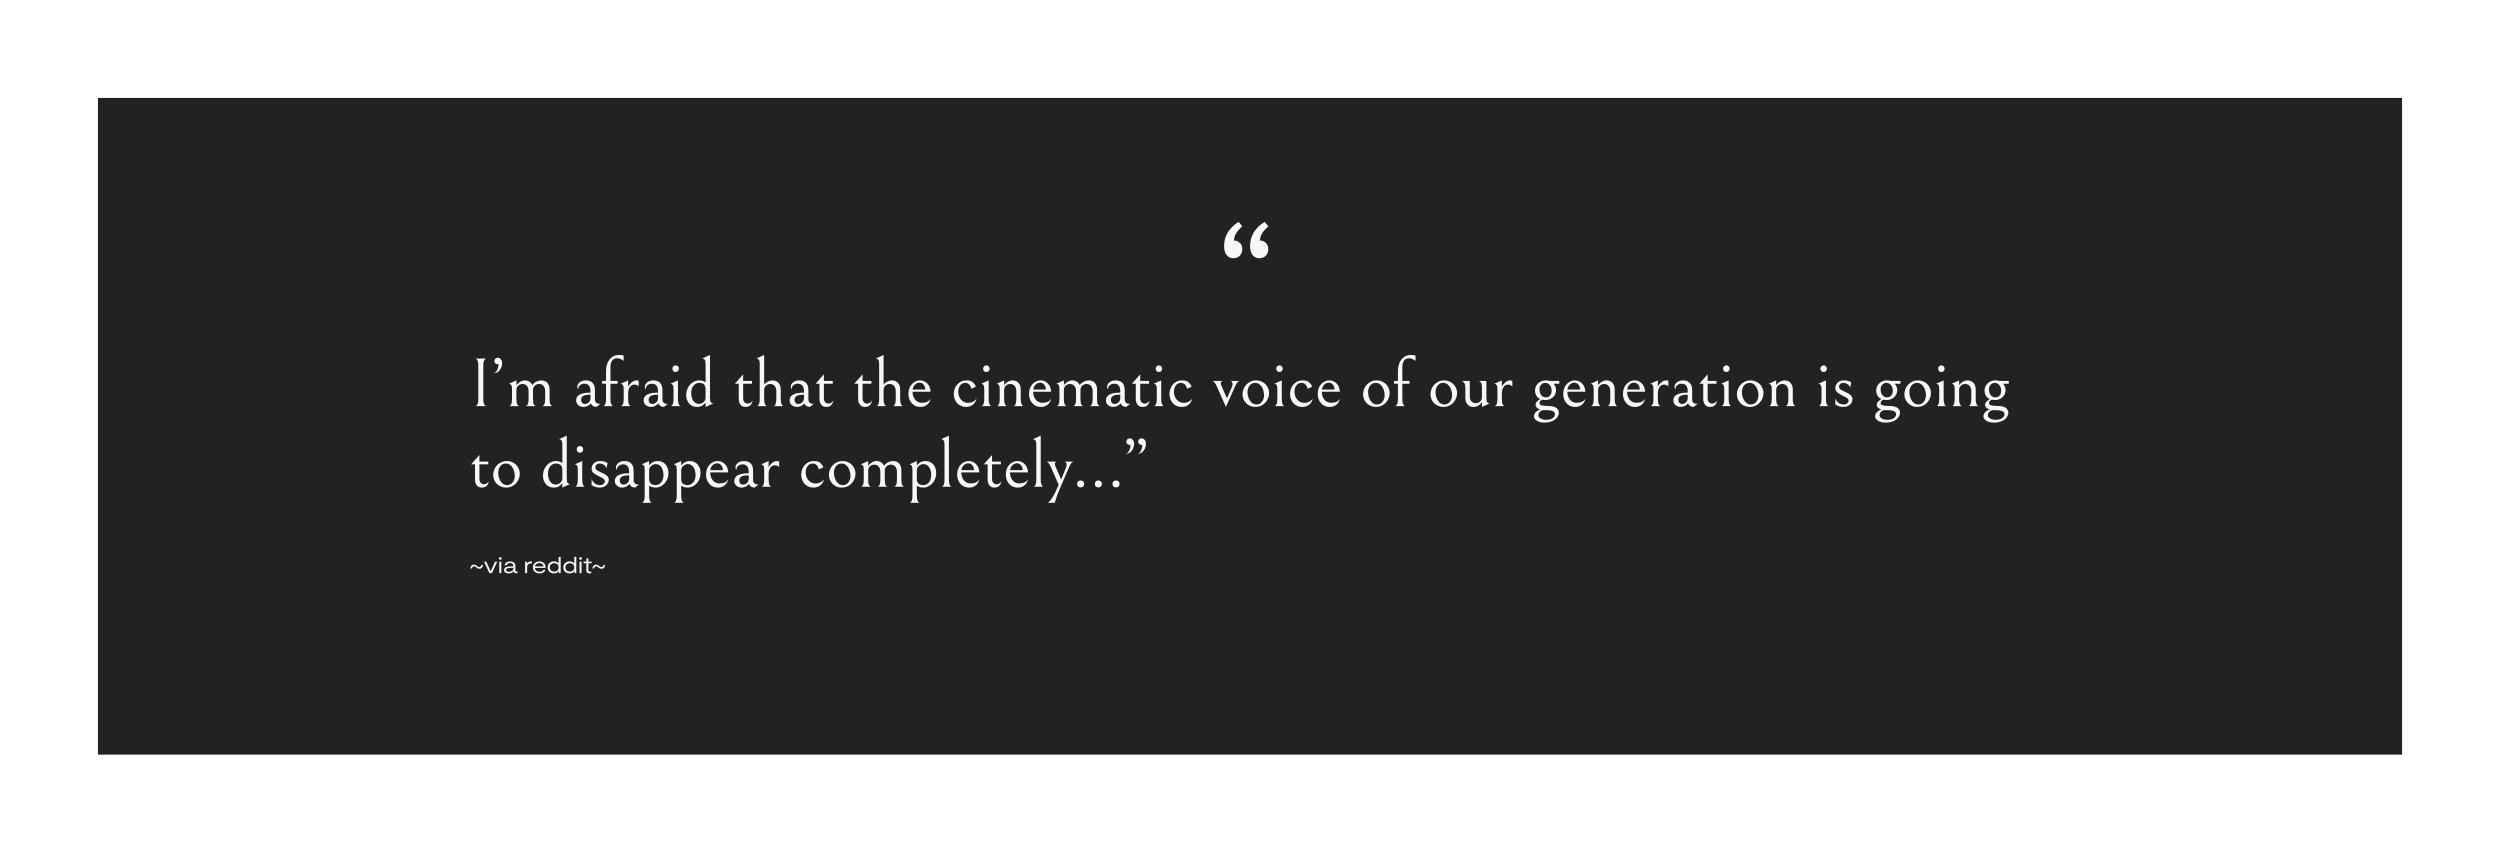 <svg width="868" height="296" viewBox="0 0 868 296" fill="none" xmlns="http://www.w3.org/2000/svg">
<g filter="url(#filter0_d)">
<rect width="800" height="228" transform="translate(34 30)" fill="#222222"/>
<path d="M165.016 137C165.016 137.048 165.112 137.016 165.304 136.904C165.496 136.776 165.672 136.552 165.832 136.232C165.992 135.896 166.072 135.408 166.072 134.768V122.72C166.072 122.08 165.992 121.6 165.832 121.28C165.688 120.944 165.52 120.72 165.328 120.608C165.136 120.496 165.04 120.456 165.04 120.488H168.856C168.856 120.456 168.76 120.496 168.568 120.608C168.376 120.72 168.2 120.944 168.04 121.28C167.88 121.6 167.8 122.08 167.8 122.72V134.768C167.8 135.408 167.88 135.896 168.04 136.232C168.2 136.552 168.376 136.768 168.568 136.88C168.76 136.992 168.856 137.032 168.856 137H165.016ZM171.533 125.576C171.965 125.416 172.325 125.048 172.613 124.472C172.917 123.896 173.069 123.328 173.069 122.768C173.069 122.624 173.061 122.52 173.045 122.456H172.877C172.477 122.456 172.173 122.352 171.965 122.144C171.757 121.936 171.653 121.68 171.653 121.376C171.653 121.056 171.757 120.784 171.965 120.56C172.189 120.32 172.485 120.2 172.853 120.2C173.253 120.2 173.597 120.368 173.885 120.704C174.189 121.024 174.341 121.496 174.341 122.12C174.341 122.616 174.237 123.128 174.029 123.656C173.821 124.168 173.501 124.608 173.069 124.976C172.637 125.344 172.125 125.544 171.533 125.576ZM179.3 129.704C179.7 129.208 180.148 128.816 180.644 128.528C181.14 128.224 181.66 128.072 182.204 128.072C182.796 128.072 183.316 128.216 183.764 128.504C184.228 128.776 184.564 129.176 184.772 129.704C185.204 129.16 185.692 128.752 186.236 128.48C186.796 128.208 187.372 128.072 187.964 128.072C188.828 128.072 189.516 128.352 190.028 128.912C190.556 129.456 190.82 130.248 190.82 131.288V134.624C190.82 135.504 190.932 136.112 191.156 136.448C191.38 136.784 191.58 136.968 191.756 137H188.348C188.54 136.968 188.74 136.784 188.948 136.448C189.172 136.112 189.284 135.496 189.284 134.6V131.864C189.284 131.32 189.212 130.888 189.068 130.568C188.924 130.248 188.732 129.984 188.492 129.776C188.124 129.472 187.684 129.32 187.172 129.32C186.612 129.32 186.116 129.512 185.684 129.896C185.268 130.264 185.06 130.784 185.06 131.456V134.6C185.06 135.496 185.164 136.112 185.372 136.448C185.596 136.784 185.804 136.968 185.996 137H182.588C182.78 136.968 182.98 136.784 183.188 136.448C183.412 136.112 183.524 135.496 183.524 134.6V131.864C183.524 131.32 183.452 130.888 183.308 130.568C183.164 130.248 182.972 129.984 182.732 129.776C182.364 129.472 181.924 129.32 181.412 129.32C180.836 129.32 180.34 129.512 179.924 129.896C179.508 130.264 179.3 130.784 179.3 131.456V134.6C179.3 135.512 179.412 136.136 179.636 136.472C179.86 136.792 180.068 136.968 180.26 137H176.852C177.044 136.968 177.244 136.784 177.452 136.448C177.66 136.112 177.764 135.496 177.764 134.6V130.976C177.764 130.304 177.652 129.848 177.428 129.608C177.22 129.352 176.98 129.224 176.708 129.224L179.3 128.072V129.704ZM207.067 137.288C206.555 137.272 206.123 137.136 205.771 136.88C205.419 136.624 205.219 136.328 205.171 135.992C204.883 136.408 204.499 136.728 204.019 136.952C203.555 137.176 203.091 137.288 202.627 137.288C201.891 137.288 201.275 137.08 200.779 136.664C200.283 136.232 200.035 135.672 200.035 134.984C200.035 133.208 201.699 132.32 205.027 132.32V132.056C205.027 131.176 204.899 130.528 204.643 130.112C204.291 129.52 203.715 129.224 202.915 129.224C202.291 129.224 201.771 129.408 201.355 129.776C200.955 130.144 200.755 130.624 200.755 131.216C200.659 131.056 200.579 130.912 200.515 130.784C200.467 130.656 200.443 130.48 200.443 130.256C200.443 129.68 200.715 129.176 201.259 128.744C201.803 128.296 202.515 128.072 203.395 128.072C204.643 128.072 205.531 128.488 206.059 129.32C206.235 129.576 206.363 129.896 206.443 130.28C206.523 130.664 206.563 131.168 206.563 131.792V134.648C206.563 135.144 206.699 135.528 206.971 135.8C207.259 136.072 207.659 136.208 208.171 136.208H208.483L207.067 137.288ZM205.027 133.04C203.747 133.04 202.883 133.2 202.435 133.52C201.987 133.84 201.763 134.272 201.763 134.816C201.763 135.264 201.883 135.616 202.123 135.872C202.363 136.128 202.683 136.256 203.083 136.256C203.387 136.256 203.675 136.184 203.947 136.04C204.219 135.896 204.451 135.696 204.643 135.44C204.899 135.104 205.027 134.648 205.027 134.072V133.04ZM216.532 121.328C216.244 121.04 215.892 120.816 215.476 120.656C215.076 120.48 214.668 120.392 214.252 120.392C213.452 120.392 212.868 120.68 212.5 121.256C212.132 121.816 211.948 122.544 211.948 123.44V128.264H214.444V129.224H211.948V134.6C211.948 135.288 212.02 135.816 212.164 136.184C212.308 136.536 212.468 136.776 212.644 136.904C212.82 137.016 212.908 137.048 212.908 137H209.428C209.428 137.048 209.516 137.016 209.692 136.904C209.884 136.776 210.052 136.536 210.196 136.184C210.34 135.816 210.412 135.288 210.412 134.6V129.224H209.068V128.264H210.412V124.928C210.412 123.808 210.596 122.824 210.964 121.976C211.348 121.112 211.876 120.44 212.548 119.96C213.236 119.48 214.02 119.24 214.9 119.24C215.588 119.24 216.132 119.312 216.532 119.456V121.328ZM218.089 130.256C218.329 129.744 218.721 129.256 219.265 128.792C219.825 128.312 220.385 128.072 220.945 128.072C221.297 128.072 221.561 128.12 221.737 128.216V130.184C221.385 129.752 220.889 129.536 220.249 129.536C219.577 129.536 219.049 129.832 218.665 130.424C218.281 131 218.089 131.744 218.089 132.656V134.6C218.089 135.496 218.193 136.112 218.401 136.448C218.609 136.784 218.809 136.968 219.001 137H215.617C215.809 136.968 216.009 136.792 216.217 136.472C216.441 136.136 216.553 135.512 216.553 134.6V130.976C216.553 130.304 216.441 129.848 216.217 129.608C216.009 129.352 215.769 129.224 215.497 129.224L218.089 128.072V130.256ZM230.504 137.288C229.992 137.272 229.56 137.136 229.208 136.88C228.856 136.624 228.656 136.328 228.608 135.992C228.32 136.408 227.936 136.728 227.456 136.952C226.992 137.176 226.528 137.288 226.064 137.288C225.328 137.288 224.712 137.08 224.216 136.664C223.72 136.232 223.472 135.672 223.472 134.984C223.472 133.208 225.136 132.32 228.464 132.32V132.056C228.464 131.176 228.336 130.528 228.08 130.112C227.728 129.52 227.152 129.224 226.352 129.224C225.728 129.224 225.208 129.408 224.792 129.776C224.392 130.144 224.192 130.624 224.192 131.216C224.096 131.056 224.016 130.912 223.952 130.784C223.904 130.656 223.88 130.48 223.88 130.256C223.88 129.68 224.152 129.176 224.696 128.744C225.24 128.296 225.952 128.072 226.832 128.072C228.08 128.072 228.968 128.488 229.496 129.32C229.672 129.576 229.8 129.896 229.88 130.28C229.96 130.664 230 131.168 230 131.792V134.648C230 135.144 230.136 135.528 230.408 135.8C230.696 136.072 231.096 136.208 231.608 136.208H231.92L230.504 137.288ZM228.464 133.04C227.184 133.04 226.32 133.2 225.872 133.52C225.424 133.84 225.2 134.272 225.2 134.816C225.2 135.264 225.32 135.616 225.56 135.872C225.8 136.128 226.12 136.256 226.52 136.256C226.824 136.256 227.112 136.184 227.384 136.04C227.656 135.896 227.888 135.696 228.08 135.44C228.336 135.104 228.464 134.648 228.464 134.072V133.04ZM233.85 130.976C233.85 130.304 233.738 129.848 233.514 129.608C233.306 129.352 233.066 129.224 232.794 129.224L235.386 128.072V134.6C235.386 135.304 235.458 135.832 235.602 136.184C235.746 136.536 235.906 136.776 236.082 136.904C236.258 137.016 236.346 137.048 236.346 137H232.89C232.89 137.048 232.978 137.016 233.154 136.904C233.33 136.776 233.49 136.536 233.634 136.184C233.778 135.832 233.85 135.304 233.85 134.6V130.976ZM234.594 125.168C234.242 125.168 233.962 125.056 233.754 124.832C233.562 124.592 233.466 124.32 233.466 124.016C233.466 123.712 233.562 123.448 233.754 123.224C233.962 122.984 234.242 122.864 234.594 122.864C234.946 122.864 235.218 122.984 235.41 123.224C235.618 123.448 235.722 123.712 235.722 124.016C235.722 124.32 235.618 124.592 235.41 124.832C235.218 125.056 234.946 125.168 234.594 125.168ZM244.977 122.24C244.977 121.568 244.865 121.112 244.641 120.872C244.433 120.616 244.193 120.488 243.921 120.488H243.777L246.513 119.24V134.288C246.513 134.96 246.617 135.424 246.825 135.68C247.049 135.92 247.297 136.04 247.569 136.04H247.713L244.977 137.288V135.728C244.785 136.048 244.433 136.392 243.921 136.76C243.425 137.112 242.769 137.288 241.953 137.288C241.249 137.288 240.617 137.112 240.057 136.76C239.497 136.408 239.057 135.92 238.737 135.296C238.417 134.672 238.257 133.976 238.257 133.208C238.257 132.232 238.457 131.368 238.857 130.616C239.257 129.864 239.777 129.264 240.417 128.816C241.137 128.32 241.921 128.072 242.769 128.072C243.329 128.072 243.793 128.152 244.161 128.312C244.529 128.456 244.801 128.592 244.977 128.72V122.24ZM239.985 132.488C239.985 133.496 240.217 134.376 240.681 135.128C241.161 135.864 241.849 136.232 242.745 136.232C243.081 136.232 243.425 136.144 243.777 135.968C244.129 135.776 244.417 135.52 244.641 135.2C244.865 134.88 244.977 134.52 244.977 134.12V131.288C244.977 130.776 244.913 130.36 244.785 130.04C244.673 129.72 244.489 129.48 244.233 129.32C243.833 129.064 243.345 128.936 242.769 128.936C241.969 128.936 241.305 129.264 240.777 129.92C240.249 130.56 239.985 131.416 239.985 132.488ZM258.866 137.288C258.082 137.288 257.49 137.024 257.09 136.496C256.69 135.952 256.49 135.304 256.49 134.552V129.224H255.146L258.026 125.96V128.264H261.098V129.224H258.026V134.288C258.026 134.896 258.186 135.36 258.506 135.68C258.826 135.984 259.194 136.136 259.61 136.136C259.93 136.136 260.242 136.04 260.546 135.848C260.85 135.656 261.098 135.392 261.29 135.056C261.05 136.544 260.242 137.288 258.866 137.288ZM265.315 129.488C265.667 129.072 266.099 128.736 266.611 128.48C267.123 128.208 267.659 128.072 268.219 128.072C269.083 128.072 269.771 128.352 270.283 128.912C270.811 129.456 271.075 130.248 271.075 131.288V134.624C271.075 135.296 271.147 135.808 271.291 136.16C271.435 136.512 271.595 136.752 271.771 136.88C271.947 137.008 272.035 137.048 272.035 137H268.579C268.579 137.048 268.667 137.016 268.843 136.904C269.019 136.776 269.179 136.536 269.323 136.184C269.467 135.832 269.539 135.304 269.539 134.6V131.864C269.539 131.32 269.467 130.888 269.323 130.568C269.179 130.248 268.987 129.984 268.747 129.776C268.379 129.472 267.939 129.32 267.427 129.32C266.851 129.32 266.355 129.512 265.939 129.896C265.523 130.264 265.315 130.784 265.315 131.456V134.6C265.315 135.288 265.387 135.808 265.531 136.16C265.675 136.512 265.835 136.752 266.011 136.88C266.203 137.008 266.299 137.048 266.299 137H262.843C262.843 137.048 262.931 137.016 263.107 136.904C263.283 136.776 263.435 136.536 263.563 136.184C263.707 135.816 263.779 135.288 263.779 134.6V122.24C263.779 121.568 263.667 121.112 263.443 120.872C263.235 120.616 262.995 120.488 262.723 120.488H262.579L265.315 119.24V129.488ZM281.176 137.288C280.664 137.272 280.232 137.136 279.88 136.88C279.528 136.624 279.328 136.328 279.28 135.992C278.992 136.408 278.608 136.728 278.128 136.952C277.664 137.176 277.2 137.288 276.736 137.288C276 137.288 275.384 137.08 274.888 136.664C274.392 136.232 274.144 135.672 274.144 134.984C274.144 133.208 275.808 132.32 279.136 132.32V132.056C279.136 131.176 279.008 130.528 278.752 130.112C278.4 129.52 277.824 129.224 277.024 129.224C276.4 129.224 275.88 129.408 275.464 129.776C275.064 130.144 274.864 130.624 274.864 131.216C274.768 131.056 274.688 130.912 274.624 130.784C274.576 130.656 274.552 130.48 274.552 130.256C274.552 129.68 274.824 129.176 275.368 128.744C275.912 128.296 276.624 128.072 277.504 128.072C278.752 128.072 279.64 128.488 280.168 129.32C280.344 129.576 280.472 129.896 280.552 130.28C280.632 130.664 280.672 131.168 280.672 131.792V134.648C280.672 135.144 280.808 135.528 281.08 135.8C281.368 136.072 281.768 136.208 282.28 136.208H282.592L281.176 137.288ZM279.136 133.04C277.856 133.04 276.992 133.2 276.544 133.52C276.096 133.84 275.872 134.272 275.872 134.816C275.872 135.264 275.992 135.616 276.232 135.872C276.472 136.128 276.792 136.256 277.192 136.256C277.496 136.256 277.784 136.184 278.056 136.04C278.328 135.896 278.56 135.696 278.752 135.44C279.008 135.104 279.136 134.648 279.136 134.072V133.04ZM286.898 137.288C286.114 137.288 285.522 137.024 285.122 136.496C284.722 135.952 284.522 135.304 284.522 134.552V129.224H283.178L286.058 125.96V128.264H289.13V129.224H286.058V134.288C286.058 134.896 286.218 135.36 286.538 135.68C286.858 135.984 287.226 136.136 287.642 136.136C287.962 136.136 288.274 136.04 288.578 135.848C288.882 135.656 289.13 135.392 289.322 135.056C289.082 136.544 288.274 137.288 286.898 137.288ZM300.327 137.288C299.543 137.288 298.951 137.024 298.551 136.496C298.151 135.952 297.951 135.304 297.951 134.552V129.224H296.607L299.487 125.96V128.264H302.559V129.224H299.487V134.288C299.487 134.896 299.647 135.36 299.967 135.68C300.287 135.984 300.655 136.136 301.071 136.136C301.391 136.136 301.703 136.04 302.007 135.848C302.311 135.656 302.559 135.392 302.751 135.056C302.511 136.544 301.703 137.288 300.327 137.288ZM306.776 129.488C307.128 129.072 307.56 128.736 308.072 128.48C308.584 128.208 309.12 128.072 309.68 128.072C310.544 128.072 311.232 128.352 311.744 128.912C312.272 129.456 312.536 130.248 312.536 131.288V134.624C312.536 135.296 312.608 135.808 312.752 136.16C312.896 136.512 313.056 136.752 313.232 136.88C313.408 137.008 313.496 137.048 313.496 137H310.04C310.04 137.048 310.128 137.016 310.304 136.904C310.48 136.776 310.64 136.536 310.784 136.184C310.928 135.832 311 135.304 311 134.6V131.864C311 131.32 310.928 130.888 310.784 130.568C310.64 130.248 310.448 129.984 310.208 129.776C309.84 129.472 309.4 129.32 308.888 129.32C308.312 129.32 307.816 129.512 307.4 129.896C306.984 130.264 306.776 130.784 306.776 131.456V134.6C306.776 135.288 306.848 135.808 306.992 136.16C307.136 136.512 307.296 136.752 307.472 136.88C307.664 137.008 307.76 137.048 307.76 137H304.304C304.304 137.048 304.392 137.016 304.568 136.904C304.744 136.776 304.896 136.536 305.024 136.184C305.168 135.816 305.24 135.288 305.24 134.6V122.24C305.24 121.568 305.128 121.112 304.904 120.872C304.696 120.616 304.456 120.488 304.184 120.488H304.04L306.776 119.24V129.488ZM319.565 137.288C318.701 137.288 317.957 137.08 317.333 136.664C316.709 136.232 316.229 135.68 315.893 135.008C315.573 134.32 315.413 133.592 315.413 132.824C315.413 131.832 315.605 130.976 315.989 130.256C316.389 129.536 316.901 128.992 317.525 128.624C318.149 128.256 318.797 128.072 319.469 128.072C320.429 128.072 321.253 128.424 321.941 129.128C322.645 129.816 323.029 130.776 323.093 132.008H316.853C316.853 132.776 316.997 133.456 317.285 134.048C317.573 134.624 317.957 135.072 318.437 135.392C318.933 135.696 319.469 135.848 320.045 135.848C321.549 135.848 322.565 135.368 323.093 134.408C322.949 135.272 322.557 135.968 321.917 136.496C321.277 137.024 320.493 137.288 319.565 137.288ZM319.301 128.864C318.677 128.864 318.141 129.088 317.693 129.536C317.245 129.968 316.973 130.536 316.877 131.24H321.245C321.245 130.504 321.045 129.928 320.645 129.512C320.261 129.08 319.813 128.864 319.301 128.864ZM335.411 137.288C334.547 137.288 333.787 137.08 333.131 136.664C332.491 136.248 332.003 135.696 331.667 135.008C331.331 134.32 331.163 133.592 331.163 132.824C331.163 132.024 331.331 131.264 331.667 130.544C332.019 129.808 332.523 129.216 333.179 128.768C333.835 128.304 334.611 128.072 335.507 128.072C336.579 128.072 337.355 128.304 337.835 128.768C338.315 129.232 338.651 129.72 338.843 130.232L337.259 131C337.163 130.424 336.923 129.936 336.539 129.536C336.171 129.136 335.715 128.936 335.171 128.936C334.387 128.936 333.779 129.24 333.347 129.848C332.915 130.456 332.699 131.2 332.699 132.08C332.699 132.704 332.835 133.312 333.107 133.904C333.395 134.48 333.795 134.952 334.307 135.32C334.835 135.688 335.451 135.872 336.155 135.872C336.731 135.872 337.275 135.744 337.787 135.488C338.315 135.216 338.731 134.856 339.035 134.408C338.859 135.304 338.443 136.008 337.787 136.52C337.131 137.032 336.339 137.288 335.411 137.288ZM341.733 130.976C341.733 130.304 341.621 129.848 341.396 129.608C341.189 129.352 340.949 129.224 340.677 129.224L343.269 128.072V134.6C343.269 135.304 343.341 135.832 343.485 136.184C343.629 136.536 343.789 136.776 343.965 136.904C344.141 137.016 344.229 137.048 344.229 137H340.773C340.773 137.048 340.861 137.016 341.037 136.904C341.213 136.776 341.373 136.536 341.517 136.184C341.661 135.832 341.733 135.304 341.733 134.6V130.976ZM342.477 125.168C342.125 125.168 341.845 125.056 341.637 124.832C341.445 124.592 341.349 124.32 341.349 124.016C341.349 123.712 341.445 123.448 341.637 123.224C341.845 122.984 342.125 122.864 342.477 122.864C342.829 122.864 343.101 122.984 343.293 123.224C343.501 123.448 343.605 123.712 343.605 124.016C343.605 124.32 343.501 124.592 343.293 124.832C343.101 125.056 342.829 125.168 342.477 125.168ZM348.636 129.704C349.004 129.208 349.436 128.816 349.932 128.528C350.444 128.224 350.98 128.072 351.54 128.072C352.404 128.072 353.092 128.352 353.604 128.912C354.132 129.456 354.396 130.248 354.396 131.288V134.624C354.396 135.296 354.468 135.808 354.612 136.16C354.756 136.512 354.916 136.752 355.092 136.88C355.268 137.008 355.356 137.048 355.356 137H351.9C351.9 137.048 351.988 137.016 352.164 136.904C352.34 136.776 352.5 136.536 352.644 136.184C352.788 135.832 352.86 135.304 352.86 134.6V131.864C352.86 131.32 352.788 130.888 352.644 130.568C352.5 130.248 352.308 129.984 352.068 129.776C351.7 129.472 351.26 129.32 350.748 129.32C350.172 129.32 349.676 129.512 349.26 129.896C348.844 130.264 348.636 130.784 348.636 131.456V134.6C348.636 135.288 348.708 135.808 348.852 136.16C348.996 136.512 349.156 136.752 349.332 136.88C349.524 137.008 349.62 137.048 349.62 137H346.164C346.164 137.048 346.252 137.016 346.428 136.904C346.604 136.776 346.756 136.536 346.884 136.184C347.028 135.816 347.1 135.288 347.1 134.6V130.976C347.1 130.304 346.988 129.848 346.764 129.608C346.556 129.352 346.316 129.224 346.044 129.224L348.636 128.072V129.704ZM361.425 137.288C360.561 137.288 359.817 137.08 359.193 136.664C358.569 136.232 358.089 135.68 357.753 135.008C357.433 134.32 357.273 133.592 357.273 132.824C357.273 131.832 357.465 130.976 357.849 130.256C358.249 129.536 358.761 128.992 359.385 128.624C360.009 128.256 360.657 128.072 361.329 128.072C362.289 128.072 363.113 128.424 363.801 129.128C364.505 129.816 364.889 130.776 364.953 132.008H358.713C358.713 132.776 358.857 133.456 359.145 134.048C359.433 134.624 359.817 135.072 360.297 135.392C360.793 135.696 361.329 135.848 361.905 135.848C363.409 135.848 364.425 135.368 364.953 134.408C364.809 135.272 364.417 135.968 363.777 136.496C363.137 137.024 362.353 137.288 361.425 137.288ZM361.161 128.864C360.537 128.864 360.001 129.088 359.553 129.536C359.105 129.968 358.833 130.536 358.737 131.24H363.105C363.105 130.504 362.905 129.928 362.505 129.512C362.121 129.08 361.673 128.864 361.161 128.864ZM369.378 129.704C369.778 129.208 370.226 128.816 370.722 128.528C371.218 128.224 371.738 128.072 372.282 128.072C372.874 128.072 373.394 128.216 373.842 128.504C374.306 128.776 374.642 129.176 374.85 129.704C375.282 129.16 375.77 128.752 376.314 128.48C376.874 128.208 377.45 128.072 378.042 128.072C378.906 128.072 379.594 128.352 380.106 128.912C380.634 129.456 380.898 130.248 380.898 131.288V134.624C380.898 135.504 381.01 136.112 381.234 136.448C381.458 136.784 381.658 136.968 381.834 137H378.426C378.618 136.968 378.818 136.784 379.026 136.448C379.25 136.112 379.362 135.496 379.362 134.6V131.864C379.362 131.32 379.29 130.888 379.146 130.568C379.002 130.248 378.81 129.984 378.57 129.776C378.202 129.472 377.762 129.32 377.25 129.32C376.69 129.32 376.194 129.512 375.762 129.896C375.346 130.264 375.138 130.784 375.138 131.456V134.6C375.138 135.496 375.242 136.112 375.45 136.448C375.674 136.784 375.882 136.968 376.074 137H372.666C372.858 136.968 373.058 136.784 373.266 136.448C373.49 136.112 373.602 135.496 373.602 134.6V131.864C373.602 131.32 373.53 130.888 373.386 130.568C373.242 130.248 373.05 129.984 372.81 129.776C372.442 129.472 372.002 129.32 371.49 129.32C370.914 129.32 370.418 129.512 370.002 129.896C369.586 130.264 369.378 130.784 369.378 131.456V134.6C369.378 135.512 369.49 136.136 369.714 136.472C369.938 136.792 370.146 136.968 370.338 137H366.93C367.122 136.968 367.322 136.784 367.53 136.448C367.738 136.112 367.842 135.496 367.842 134.6V130.976C367.842 130.304 367.73 129.848 367.506 129.608C367.298 129.352 367.058 129.224 366.786 129.224L369.378 128.072V129.704ZM391.004 137.288C390.492 137.272 390.06 137.136 389.708 136.88C389.356 136.624 389.156 136.328 389.108 135.992C388.82 136.408 388.436 136.728 387.956 136.952C387.492 137.176 387.028 137.288 386.564 137.288C385.828 137.288 385.212 137.08 384.716 136.664C384.22 136.232 383.972 135.672 383.972 134.984C383.972 133.208 385.636 132.32 388.964 132.32V132.056C388.964 131.176 388.836 130.528 388.58 130.112C388.228 129.52 387.652 129.224 386.852 129.224C386.228 129.224 385.708 129.408 385.292 129.776C384.892 130.144 384.692 130.624 384.692 131.216C384.596 131.056 384.516 130.912 384.452 130.784C384.404 130.656 384.38 130.48 384.38 130.256C384.38 129.68 384.652 129.176 385.196 128.744C385.74 128.296 386.452 128.072 387.332 128.072C388.58 128.072 389.468 128.488 389.996 129.32C390.172 129.576 390.3 129.896 390.38 130.28C390.46 130.664 390.5 131.168 390.5 131.792V134.648C390.5 135.144 390.636 135.528 390.908 135.8C391.196 136.072 391.596 136.208 392.108 136.208H392.42L391.004 137.288ZM388.964 133.04C387.684 133.04 386.82 133.2 386.372 133.52C385.924 133.84 385.7 134.272 385.7 134.816C385.7 135.264 385.82 135.616 386.06 135.872C386.3 136.128 386.62 136.256 387.02 136.256C387.324 136.256 387.612 136.184 387.884 136.04C388.156 135.896 388.388 135.696 388.58 135.44C388.836 135.104 388.964 134.648 388.964 134.072V133.04ZM396.726 137.288C395.942 137.288 395.35 137.024 394.95 136.496C394.55 135.952 394.35 135.304 394.35 134.552V129.224H393.006L395.886 125.96V128.264H398.958V129.224H395.886V134.288C395.886 134.896 396.046 135.36 396.366 135.68C396.686 135.984 397.054 136.136 397.47 136.136C397.79 136.136 398.102 136.04 398.406 135.848C398.71 135.656 398.958 135.392 399.15 135.056C398.91 136.544 398.102 137.288 396.726 137.288ZM401.639 130.976C401.639 130.304 401.527 129.848 401.303 129.608C401.095 129.352 400.855 129.224 400.583 129.224L403.175 128.072V134.6C403.175 135.304 403.247 135.832 403.391 136.184C403.535 136.536 403.695 136.776 403.871 136.904C404.047 137.016 404.135 137.048 404.135 137H400.679C400.679 137.048 400.767 137.016 400.943 136.904C401.119 136.776 401.279 136.536 401.423 136.184C401.567 135.832 401.639 135.304 401.639 134.6V130.976ZM402.383 125.168C402.031 125.168 401.751 125.056 401.543 124.832C401.351 124.592 401.255 124.32 401.255 124.016C401.255 123.712 401.351 123.448 401.543 123.224C401.751 122.984 402.031 122.864 402.383 122.864C402.735 122.864 403.007 122.984 403.199 123.224C403.407 123.448 403.511 123.712 403.511 124.016C403.511 124.32 403.407 124.592 403.199 124.832C403.007 125.056 402.735 125.168 402.383 125.168ZM410.294 137.288C409.43 137.288 408.67 137.08 408.014 136.664C407.374 136.248 406.886 135.696 406.55 135.008C406.214 134.32 406.046 133.592 406.046 132.824C406.046 132.024 406.214 131.264 406.55 130.544C406.902 129.808 407.406 129.216 408.062 128.768C408.718 128.304 409.494 128.072 410.39 128.072C411.462 128.072 412.238 128.304 412.718 128.768C413.198 129.232 413.534 129.72 413.726 130.232L412.142 131C412.046 130.424 411.806 129.936 411.422 129.536C411.054 129.136 410.598 128.936 410.054 128.936C409.27 128.936 408.662 129.24 408.23 129.848C407.798 130.456 407.582 131.2 407.582 132.08C407.582 132.704 407.718 133.312 407.99 133.904C408.278 134.48 408.678 134.952 409.19 135.32C409.718 135.688 410.334 135.872 411.038 135.872C411.614 135.872 412.158 135.744 412.67 135.488C413.198 135.216 413.614 134.856 413.918 134.408C413.742 135.304 413.326 136.008 412.67 136.52C412.014 137.032 411.222 137.288 410.294 137.288ZM425.636 137.288L422.372 129.92C422.164 129.456 421.948 129.104 421.724 128.864C421.516 128.608 421.332 128.44 421.172 128.36C421.012 128.28 420.932 128.248 420.932 128.264H424.556C424.524 128.264 424.452 128.288 424.34 128.336C424.228 128.368 424.116 128.448 424.004 128.576C423.908 128.688 423.86 128.856 423.86 129.08C423.86 129.352 423.94 129.656 424.1 129.992L425.996 134.336L427.772 130.232C427.884 129.944 427.94 129.648 427.94 129.344C427.94 129.056 427.876 128.816 427.748 128.624C427.636 128.432 427.444 128.312 427.172 128.264H430.364C430.364 128.248 430.276 128.28 430.1 128.36C429.94 128.44 429.748 128.616 429.524 128.888C429.316 129.144 429.1 129.52 428.876 130.016L425.636 137.288ZM431.405 132.896C431.405 132.064 431.605 131.28 432.005 130.544C432.421 129.792 432.989 129.192 433.709 128.744C434.429 128.296 435.229 128.072 436.109 128.072C436.957 128.072 437.725 128.272 438.413 128.672C439.101 129.056 439.637 129.584 440.021 130.256C440.421 130.928 440.621 131.664 440.621 132.464C440.621 133.296 440.413 134.088 439.997 134.84C439.597 135.576 439.037 136.168 438.317 136.616C437.597 137.064 436.797 137.288 435.917 137.288C435.069 137.288 434.301 137.096 433.613 136.712C432.925 136.312 432.381 135.776 431.981 135.104C431.597 134.432 431.405 133.696 431.405 132.896ZM438.893 133.16C438.893 132.488 438.765 131.824 438.509 131.168C438.253 130.512 437.893 129.976 437.429 129.56C436.965 129.144 436.429 128.936 435.821 128.936C434.973 128.936 434.309 129.256 433.829 129.896C433.365 130.536 433.133 131.304 433.133 132.2C433.133 132.872 433.261 133.536 433.517 134.192C433.773 134.848 434.133 135.384 434.597 135.8C435.061 136.216 435.597 136.424 436.205 136.424C437.053 136.424 437.709 136.104 438.173 135.464C438.653 134.824 438.893 134.056 438.893 133.16ZM443.498 130.976C443.498 130.304 443.386 129.848 443.162 129.608C442.954 129.352 442.714 129.224 442.442 129.224L445.034 128.072V134.6C445.034 135.304 445.106 135.832 445.25 136.184C445.394 136.536 445.554 136.776 445.73 136.904C445.906 137.016 445.994 137.048 445.994 137H442.538C442.538 137.048 442.626 137.016 442.802 136.904C442.978 136.776 443.138 136.536 443.282 136.184C443.426 135.832 443.498 135.304 443.498 134.6V130.976ZM444.242 125.168C443.89 125.168 443.61 125.056 443.402 124.832C443.21 124.592 443.114 124.32 443.114 124.016C443.114 123.712 443.21 123.448 443.402 123.224C443.61 122.984 443.89 122.864 444.242 122.864C444.594 122.864 444.866 122.984 445.058 123.224C445.266 123.448 445.37 123.712 445.37 124.016C445.37 124.32 445.266 124.592 445.058 124.832C444.866 125.056 444.594 125.168 444.242 125.168ZM452.153 137.288C451.289 137.288 450.529 137.08 449.873 136.664C449.233 136.248 448.745 135.696 448.409 135.008C448.073 134.32 447.905 133.592 447.905 132.824C447.905 132.024 448.073 131.264 448.409 130.544C448.761 129.808 449.265 129.216 449.921 128.768C450.577 128.304 451.353 128.072 452.249 128.072C453.321 128.072 454.097 128.304 454.577 128.768C455.057 129.232 455.393 129.72 455.585 130.232L454.001 131C453.905 130.424 453.665 129.936 453.281 129.536C452.913 129.136 452.457 128.936 451.913 128.936C451.129 128.936 450.521 129.24 450.089 129.848C449.657 130.456 449.441 131.2 449.441 132.08C449.441 132.704 449.577 133.312 449.849 133.904C450.137 134.48 450.537 134.952 451.049 135.32C451.577 135.688 452.193 135.872 452.897 135.872C453.473 135.872 454.017 135.744 454.529 135.488C455.057 135.216 455.473 134.856 455.777 134.408C455.601 135.304 455.185 136.008 454.529 136.52C453.873 137.032 453.081 137.288 452.153 137.288ZM461.667 137.288C460.803 137.288 460.059 137.08 459.435 136.664C458.811 136.232 458.331 135.68 457.995 135.008C457.675 134.32 457.515 133.592 457.515 132.824C457.515 131.832 457.707 130.976 458.091 130.256C458.491 129.536 459.003 128.992 459.627 128.624C460.251 128.256 460.899 128.072 461.571 128.072C462.531 128.072 463.355 128.424 464.043 129.128C464.747 129.816 465.131 130.776 465.195 132.008H458.955C458.955 132.776 459.099 133.456 459.387 134.048C459.675 134.624 460.059 135.072 460.539 135.392C461.035 135.696 461.571 135.848 462.147 135.848C463.651 135.848 464.667 135.368 465.195 134.408C465.051 135.272 464.659 135.968 464.019 136.496C463.379 137.024 462.595 137.288 461.667 137.288ZM461.403 128.864C460.779 128.864 460.243 129.088 459.795 129.536C459.347 129.968 459.075 130.536 458.979 131.24H463.347C463.347 130.504 463.147 129.928 462.747 129.512C462.363 129.08 461.915 128.864 461.403 128.864ZM473.265 132.896C473.265 132.064 473.465 131.28 473.865 130.544C474.281 129.792 474.849 129.192 475.569 128.744C476.289 128.296 477.089 128.072 477.969 128.072C478.817 128.072 479.585 128.272 480.273 128.672C480.961 129.056 481.497 129.584 481.881 130.256C482.281 130.928 482.481 131.664 482.481 132.464C482.481 133.296 482.273 134.088 481.857 134.84C481.457 135.576 480.897 136.168 480.177 136.616C479.457 137.064 478.657 137.288 477.777 137.288C476.929 137.288 476.161 137.096 475.473 136.712C474.785 136.312 474.241 135.776 473.841 135.104C473.457 134.432 473.265 133.696 473.265 132.896ZM480.753 133.16C480.753 132.488 480.625 131.824 480.369 131.168C480.113 130.512 479.753 129.976 479.289 129.56C478.825 129.144 478.289 128.936 477.681 128.936C476.833 128.936 476.169 129.256 475.689 129.896C475.225 130.536 474.993 131.304 474.993 132.2C474.993 132.872 475.121 133.536 475.377 134.192C475.633 134.848 475.993 135.384 476.457 135.8C476.921 136.216 477.457 136.424 478.065 136.424C478.913 136.424 479.569 136.104 480.033 135.464C480.513 134.824 480.753 134.056 480.753 133.16ZM491.478 121.328C491.19 121.04 490.838 120.816 490.422 120.656C490.022 120.48 489.614 120.392 489.198 120.392C488.398 120.392 487.814 120.68 487.446 121.256C487.078 121.816 486.894 122.544 486.894 123.44V128.264H489.39V129.224H486.894V134.6C486.894 135.288 486.966 135.816 487.11 136.184C487.254 136.536 487.414 136.776 487.59 136.904C487.766 137.016 487.854 137.048 487.854 137H484.374C484.374 137.048 484.462 137.016 484.638 136.904C484.83 136.776 484.998 136.536 485.142 136.184C485.286 135.816 485.358 135.288 485.358 134.6V129.224H484.014V128.264H485.358V124.928C485.358 123.808 485.542 122.824 485.91 121.976C486.294 121.112 486.822 120.44 487.494 119.96C488.182 119.48 488.966 119.24 489.846 119.24C490.534 119.24 491.078 119.312 491.478 119.456V121.328ZM496.679 132.896C496.679 132.064 496.879 131.28 497.279 130.544C497.695 129.792 498.263 129.192 498.983 128.744C499.703 128.296 500.503 128.072 501.383 128.072C502.231 128.072 502.999 128.272 503.687 128.672C504.375 129.056 504.911 129.584 505.295 130.256C505.695 130.928 505.895 131.664 505.895 132.464C505.895 133.296 505.687 134.088 505.271 134.84C504.871 135.576 504.311 136.168 503.591 136.616C502.871 137.064 502.071 137.288 501.191 137.288C500.343 137.288 499.575 137.096 498.887 136.712C498.199 136.312 497.655 135.776 497.255 135.104C496.871 134.432 496.679 133.696 496.679 132.896ZM504.167 133.16C504.167 132.488 504.039 131.824 503.783 131.168C503.527 130.512 503.167 129.976 502.703 129.56C502.239 129.144 501.703 128.936 501.095 128.936C500.247 128.936 499.583 129.256 499.103 129.896C498.639 130.536 498.407 131.304 498.407 132.2C498.407 132.872 498.535 133.536 498.791 134.192C499.047 134.848 499.407 135.384 499.871 135.8C500.335 136.216 500.871 136.424 501.479 136.424C502.327 136.424 502.983 136.104 503.447 135.464C503.927 134.824 504.167 134.056 504.167 133.16ZM514.532 135.608C513.732 136.728 512.748 137.288 511.58 137.288C510.764 137.288 510.092 137.024 509.564 136.496C509.036 135.952 508.772 135.128 508.772 134.024V130.616C508.772 129.96 508.668 129.456 508.46 129.104C508.268 128.752 508.044 128.512 507.788 128.384C507.532 128.256 507.404 128.216 507.404 128.264H510.308V133.664C510.308 134.416 510.508 134.992 510.908 135.392C511.324 135.792 511.812 135.992 512.372 135.992C512.932 135.992 513.428 135.808 513.86 135.44C514.308 135.056 514.532 134.56 514.532 133.952V130.448C514.532 129.824 514.452 129.352 514.292 129.032C514.132 128.712 513.948 128.496 513.74 128.384C513.532 128.272 513.428 128.232 513.428 128.264H516.068V134.288C516.068 134.96 516.172 135.424 516.38 135.68C516.604 135.92 516.852 136.04 517.124 136.04H517.268L514.532 137.288V135.608ZM521.44 130.256C521.68 129.744 522.072 129.256 522.616 128.792C523.176 128.312 523.736 128.072 524.296 128.072C524.648 128.072 524.912 128.12 525.088 128.216V130.184C524.736 129.752 524.24 129.536 523.6 129.536C522.928 129.536 522.4 129.832 522.016 130.424C521.632 131 521.44 131.744 521.44 132.656V134.6C521.44 135.496 521.544 136.112 521.752 136.448C521.96 136.784 522.16 136.968 522.352 137H518.968C519.16 136.968 519.36 136.792 519.568 136.472C519.792 136.136 519.904 135.512 519.904 134.6V130.976C519.904 130.304 519.792 129.848 519.568 129.608C519.36 129.352 519.12 129.224 518.848 129.224L521.44 128.072V130.256ZM541.389 128.264V129.224H539.397C539.973 129.928 540.261 130.648 540.261 131.384C540.261 132.008 540.109 132.592 539.805 133.136C539.501 133.664 539.061 134.088 538.485 134.408C537.925 134.728 537.269 134.888 536.517 134.888C536.133 134.888 535.749 134.856 535.365 134.792C534.789 135.112 534.501 135.472 534.501 135.872C534.501 136.032 534.541 136.184 534.621 136.328C534.701 136.472 534.821 136.576 534.98 136.64C535.205 136.736 535.493 136.808 535.845 136.856C536.197 136.888 536.565 136.912 536.949 136.928C537.333 136.944 537.605 136.952 537.765 136.952C539.013 137 539.901 137.24 540.429 137.672C540.957 138.104 541.221 138.624 541.221 139.232C541.221 139.872 541.013 140.456 540.597 140.984C540.197 141.528 539.613 141.952 538.845 142.256C538.077 142.576 537.189 142.736 536.181 142.736C535.445 142.736 534.805 142.632 534.261 142.424C533.717 142.216 533.301 141.944 533.013 141.608C532.725 141.272 532.581 140.912 532.581 140.528C532.581 140.016 532.797 139.536 533.229 139.088C533.677 138.656 534.229 138.328 534.885 138.104C534.357 138.072 533.933 137.896 533.613 137.576C533.309 137.256 533.157 136.912 533.157 136.544C533.157 136.144 533.293 135.8 533.565 135.512C533.837 135.208 534.229 134.888 534.741 134.552C534.165 134.296 533.725 133.896 533.421 133.352C533.117 132.808 532.965 132.232 532.965 131.624C532.965 131.032 533.109 130.464 533.396 129.92C533.701 129.376 534.141 128.936 534.717 128.6C535.309 128.248 536.005 128.072 536.805 128.072C537.221 128.072 537.653 128.136 538.101 128.264H541.389ZM536.541 128.936C535.949 128.936 535.461 129.152 535.077 129.584C534.693 130 534.501 130.536 534.501 131.192C534.501 132.008 534.709 132.68 535.125 133.208C535.557 133.72 536.077 133.976 536.685 133.976C537.325 133.976 537.821 133.768 538.173 133.352C538.541 132.92 538.725 132.352 538.725 131.648C538.725 130.848 538.509 130.2 538.077 129.704C537.661 129.192 537.149 128.936 536.541 128.936ZM536.133 138.392C535.541 138.392 535.053 138.576 534.669 138.944C534.301 139.312 534.117 139.72 534.117 140.168C534.117 140.6 534.357 140.968 534.837 141.272C535.333 141.592 535.989 141.752 536.805 141.752C537.781 141.752 538.533 141.568 539.061 141.2C539.605 140.832 539.877 140.376 539.877 139.832C539.877 139.352 539.621 138.992 539.109 138.752C538.597 138.512 537.773 138.392 536.637 138.392H536.133ZM546.909 137.288C546.045 137.288 545.301 137.08 544.677 136.664C544.053 136.232 543.573 135.68 543.237 135.008C542.917 134.32 542.757 133.592 542.757 132.824C542.757 131.832 542.949 130.976 543.333 130.256C543.733 129.536 544.245 128.992 544.869 128.624C545.493 128.256 546.141 128.072 546.813 128.072C547.773 128.072 548.597 128.424 549.285 129.128C549.989 129.816 550.373 130.776 550.437 132.008H544.197C544.197 132.776 544.341 133.456 544.629 134.048C544.917 134.624 545.301 135.072 545.781 135.392C546.277 135.696 546.813 135.848 547.389 135.848C548.893 135.848 549.909 135.368 550.437 134.408C550.293 135.272 549.901 135.968 549.261 136.496C548.621 137.024 547.837 137.288 546.909 137.288ZM546.645 128.864C546.021 128.864 545.485 129.088 545.037 129.536C544.589 129.968 544.317 130.536 544.221 131.24H548.589C548.589 130.504 548.389 129.928 547.989 129.512C547.605 129.08 547.157 128.864 546.645 128.864ZM554.862 129.704C555.23 129.208 555.662 128.816 556.158 128.528C556.67 128.224 557.206 128.072 557.766 128.072C558.63 128.072 559.318 128.352 559.83 128.912C560.358 129.456 560.622 130.248 560.622 131.288V134.624C560.622 135.296 560.694 135.808 560.838 136.16C560.982 136.512 561.142 136.752 561.318 136.88C561.494 137.008 561.582 137.048 561.582 137H558.126C558.126 137.048 558.214 137.016 558.39 136.904C558.566 136.776 558.726 136.536 558.87 136.184C559.014 135.832 559.086 135.304 559.086 134.6V131.864C559.086 131.32 559.014 130.888 558.87 130.568C558.726 130.248 558.534 129.984 558.294 129.776C557.926 129.472 557.486 129.32 556.974 129.32C556.398 129.32 555.902 129.512 555.486 129.896C555.07 130.264 554.862 130.784 554.862 131.456V134.6C554.862 135.288 554.934 135.808 555.078 136.16C555.222 136.512 555.382 136.752 555.558 136.88C555.75 137.008 555.846 137.048 555.846 137H552.39C552.39 137.048 552.478 137.016 552.654 136.904C552.83 136.776 552.982 136.536 553.11 136.184C553.254 135.816 553.326 135.288 553.326 134.6V130.976C553.326 130.304 553.214 129.848 552.99 129.608C552.782 129.352 552.542 129.224 552.27 129.224L554.862 128.072V129.704ZM567.651 137.288C566.787 137.288 566.043 137.08 565.419 136.664C564.795 136.232 564.315 135.68 563.979 135.008C563.659 134.32 563.499 133.592 563.499 132.824C563.499 131.832 563.691 130.976 564.075 130.256C564.475 129.536 564.987 128.992 565.611 128.624C566.235 128.256 566.883 128.072 567.555 128.072C568.515 128.072 569.339 128.424 570.027 129.128C570.731 129.816 571.115 130.776 571.179 132.008H564.939C564.939 132.776 565.083 133.456 565.371 134.048C565.659 134.624 566.043 135.072 566.523 135.392C567.019 135.696 567.555 135.848 568.131 135.848C569.635 135.848 570.651 135.368 571.179 134.408C571.035 135.272 570.643 135.968 570.003 136.496C569.363 137.024 568.579 137.288 567.651 137.288ZM567.387 128.864C566.763 128.864 566.227 129.088 565.779 129.536C565.331 129.968 565.059 130.536 564.963 131.24H569.331C569.331 130.504 569.131 129.928 568.731 129.512C568.347 129.08 567.899 128.864 567.387 128.864ZM575.604 130.256C575.844 129.744 576.236 129.256 576.78 128.792C577.34 128.312 577.9 128.072 578.46 128.072C578.812 128.072 579.076 128.12 579.252 128.216V130.184C578.9 129.752 578.404 129.536 577.764 129.536C577.092 129.536 576.564 129.832 576.18 130.424C575.796 131 575.604 131.744 575.604 132.656V134.6C575.604 135.496 575.708 136.112 575.916 136.448C576.124 136.784 576.324 136.968 576.516 137H573.132C573.324 136.968 573.524 136.792 573.732 136.472C573.956 136.136 574.068 135.512 574.068 134.6V130.976C574.068 130.304 573.956 129.848 573.732 129.608C573.524 129.352 573.284 129.224 573.012 129.224L575.604 128.072V130.256ZM588.02 137.288C587.508 137.272 587.076 137.136 586.724 136.88C586.372 136.624 586.172 136.328 586.124 135.992C585.836 136.408 585.452 136.728 584.972 136.952C584.508 137.176 584.044 137.288 583.58 137.288C582.844 137.288 582.228 137.08 581.732 136.664C581.236 136.232 580.988 135.672 580.988 134.984C580.988 133.208 582.652 132.32 585.98 132.32V132.056C585.98 131.176 585.852 130.528 585.596 130.112C585.244 129.52 584.668 129.224 583.868 129.224C583.244 129.224 582.724 129.408 582.308 129.776C581.908 130.144 581.708 130.624 581.708 131.216C581.612 131.056 581.532 130.912 581.468 130.784C581.42 130.656 581.396 130.48 581.396 130.256C581.396 129.68 581.668 129.176 582.212 128.744C582.756 128.296 583.468 128.072 584.348 128.072C585.596 128.072 586.484 128.488 587.012 129.32C587.188 129.576 587.316 129.896 587.396 130.28C587.476 130.664 587.516 131.168 587.516 131.792V134.648C587.516 135.144 587.652 135.528 587.924 135.8C588.212 136.072 588.612 136.208 589.124 136.208H589.436L588.02 137.288ZM585.98 133.04C584.7 133.04 583.836 133.2 583.388 133.52C582.94 133.84 582.716 134.272 582.716 134.816C582.716 135.264 582.836 135.616 583.076 135.872C583.316 136.128 583.636 136.256 584.036 136.256C584.34 136.256 584.628 136.184 584.9 136.04C585.172 135.896 585.404 135.696 585.596 135.44C585.852 135.104 585.98 134.648 585.98 134.072V133.04ZM593.741 137.288C592.957 137.288 592.365 137.024 591.965 136.496C591.565 135.952 591.365 135.304 591.365 134.552V129.224H590.021L592.901 125.96V128.264H595.973V129.224H592.901V134.288C592.901 134.896 593.061 135.36 593.381 135.68C593.701 135.984 594.069 136.136 594.485 136.136C594.805 136.136 595.117 136.04 595.421 135.848C595.725 135.656 595.973 135.392 596.165 135.056C595.925 136.544 595.117 137.288 593.741 137.288ZM598.654 130.976C598.654 130.304 598.542 129.848 598.318 129.608C598.11 129.352 597.87 129.224 597.598 129.224L600.19 128.072V134.6C600.19 135.304 600.262 135.832 600.406 136.184C600.55 136.536 600.71 136.776 600.886 136.904C601.062 137.016 601.15 137.048 601.15 137H597.694C597.694 137.048 597.782 137.016 597.958 136.904C598.134 136.776 598.294 136.536 598.438 136.184C598.582 135.832 598.654 135.304 598.654 134.6V130.976ZM599.398 125.168C599.046 125.168 598.766 125.056 598.558 124.832C598.366 124.592 598.27 124.32 598.27 124.016C598.27 123.712 598.366 123.448 598.558 123.224C598.766 122.984 599.046 122.864 599.398 122.864C599.75 122.864 600.022 122.984 600.214 123.224C600.422 123.448 600.526 123.712 600.526 124.016C600.526 124.32 600.422 124.592 600.214 124.832C600.022 125.056 599.75 125.168 599.398 125.168ZM603.062 132.896C603.062 132.064 603.262 131.28 603.662 130.544C604.078 129.792 604.646 129.192 605.366 128.744C606.086 128.296 606.886 128.072 607.766 128.072C608.614 128.072 609.382 128.272 610.07 128.672C610.758 129.056 611.294 129.584 611.678 130.256C612.078 130.928 612.278 131.664 612.278 132.464C612.278 133.296 612.07 134.088 611.654 134.84C611.254 135.576 610.694 136.168 609.974 136.616C609.254 137.064 608.454 137.288 607.574 137.288C606.726 137.288 605.958 137.096 605.27 136.712C604.582 136.312 604.038 135.776 603.638 135.104C603.254 134.432 603.062 133.696 603.062 132.896ZM610.55 133.16C610.55 132.488 610.422 131.824 610.166 131.168C609.91 130.512 609.55 129.976 609.086 129.56C608.622 129.144 608.086 128.936 607.478 128.936C606.63 128.936 605.966 129.256 605.486 129.896C605.022 130.536 604.79 131.304 604.79 132.2C604.79 132.872 604.918 133.536 605.174 134.192C605.43 134.848 605.79 135.384 606.254 135.8C606.718 136.216 607.254 136.424 607.862 136.424C608.71 136.424 609.366 136.104 609.83 135.464C610.31 134.824 610.55 134.056 610.55 133.16ZM616.69 129.704C617.058 129.208 617.49 128.816 617.986 128.528C618.498 128.224 619.034 128.072 619.594 128.072C620.458 128.072 621.146 128.352 621.658 128.912C622.186 129.456 622.45 130.248 622.45 131.288V134.624C622.45 135.296 622.522 135.808 622.666 136.16C622.81 136.512 622.97 136.752 623.146 136.88C623.322 137.008 623.41 137.048 623.41 137H619.954C619.954 137.048 620.042 137.016 620.218 136.904C620.394 136.776 620.554 136.536 620.698 136.184C620.842 135.832 620.914 135.304 620.914 134.6V131.864C620.914 131.32 620.842 130.888 620.698 130.568C620.554 130.248 620.362 129.984 620.122 129.776C619.754 129.472 619.314 129.32 618.802 129.32C618.226 129.32 617.73 129.512 617.314 129.896C616.898 130.264 616.69 130.784 616.69 131.456V134.6C616.69 135.288 616.762 135.808 616.906 136.16C617.05 136.512 617.21 136.752 617.386 136.88C617.578 137.008 617.674 137.048 617.674 137H614.218C614.218 137.048 614.306 137.016 614.482 136.904C614.658 136.776 614.81 136.536 614.938 136.184C615.082 135.816 615.154 135.288 615.154 134.6V130.976C615.154 130.304 615.042 129.848 614.818 129.608C614.61 129.352 614.37 129.224 614.098 129.224L616.69 128.072V129.704ZM632.428 130.976C632.428 130.304 632.316 129.848 632.092 129.608C631.884 129.352 631.644 129.224 631.372 129.224L633.964 128.072V134.6C633.964 135.304 634.036 135.832 634.18 136.184C634.324 136.536 634.484 136.776 634.66 136.904C634.836 137.016 634.924 137.048 634.924 137H631.468C631.468 137.048 631.556 137.016 631.732 136.904C631.908 136.776 632.068 136.536 632.212 136.184C632.356 135.832 632.428 135.304 632.428 134.6V130.976ZM633.172 125.168C632.82 125.168 632.54 125.056 632.332 124.832C632.14 124.592 632.044 124.32 632.044 124.016C632.044 123.712 632.14 123.448 632.332 123.224C632.54 122.984 632.82 122.864 633.172 122.864C633.524 122.864 633.796 122.984 633.988 123.224C634.196 123.448 634.3 123.712 634.3 124.016C634.3 124.32 634.196 124.592 633.988 124.832C633.796 125.056 633.524 125.168 633.172 125.168ZM639.979 137.288C639.499 137.288 639.003 137.208 638.491 137.048C637.979 136.888 637.555 136.68 637.219 136.424V134.312C637.523 135.064 637.931 135.608 638.443 135.944C638.971 136.264 639.539 136.424 640.147 136.424C640.643 136.424 641.043 136.288 641.347 136.016C641.667 135.744 641.827 135.448 641.827 135.128C641.827 134.776 641.667 134.48 641.347 134.24C641.027 134 640.539 133.728 639.883 133.424C639.035 133.024 638.379 132.632 637.915 132.248C637.451 131.864 637.219 131.344 637.219 130.688C637.219 129.968 637.491 129.352 638.035 128.84C638.579 128.328 639.291 128.072 640.171 128.072C640.779 128.072 641.307 128.144 641.755 128.288C642.203 128.432 642.539 128.592 642.763 128.768L642.379 130.568C642.187 130.024 641.867 129.616 641.419 129.344C640.971 129.072 640.499 128.936 640.003 128.936C639.571 128.936 639.211 129.064 638.923 129.32C638.651 129.576 638.515 129.864 638.515 130.184C638.515 130.616 638.683 130.96 639.019 131.216C639.371 131.472 639.899 131.752 640.603 132.056C641.435 132.408 642.067 132.768 642.499 133.136C642.947 133.488 643.171 133.992 643.171 134.648C643.171 135.112 643.043 135.544 642.787 135.944C642.531 136.344 642.155 136.672 641.659 136.928C641.179 137.168 640.619 137.288 639.979 137.288ZM659.842 128.264V129.224H657.85C658.426 129.928 658.714 130.648 658.714 131.384C658.714 132.008 658.562 132.592 658.258 133.136C657.954 133.664 657.514 134.088 656.938 134.408C656.378 134.728 655.722 134.888 654.97 134.888C654.586 134.888 654.202 134.856 653.818 134.792C653.242 135.112 652.954 135.472 652.954 135.872C652.954 136.032 652.994 136.184 653.074 136.328C653.154 136.472 653.274 136.576 653.434 136.64C653.658 136.736 653.946 136.808 654.298 136.856C654.65 136.888 655.018 136.912 655.402 136.928C655.786 136.944 656.058 136.952 656.218 136.952C657.466 137 658.354 137.24 658.882 137.672C659.41 138.104 659.674 138.624 659.674 139.232C659.674 139.872 659.466 140.456 659.05 140.984C658.65 141.528 658.066 141.952 657.298 142.256C656.53 142.576 655.642 142.736 654.634 142.736C653.898 142.736 653.258 142.632 652.714 142.424C652.17 142.216 651.754 141.944 651.466 141.608C651.178 141.272 651.034 140.912 651.034 140.528C651.034 140.016 651.25 139.536 651.682 139.088C652.13 138.656 652.682 138.328 653.338 138.104C652.81 138.072 652.386 137.896 652.066 137.576C651.762 137.256 651.61 136.912 651.61 136.544C651.61 136.144 651.746 135.8 652.018 135.512C652.29 135.208 652.682 134.888 653.194 134.552C652.618 134.296 652.178 133.896 651.874 133.352C651.57 132.808 651.418 132.232 651.418 131.624C651.418 131.032 651.562 130.464 651.85 129.92C652.154 129.376 652.594 128.936 653.17 128.6C653.762 128.248 654.458 128.072 655.258 128.072C655.674 128.072 656.106 128.136 656.554 128.264H659.842ZM654.994 128.936C654.402 128.936 653.914 129.152 653.53 129.584C653.146 130 652.954 130.536 652.954 131.192C652.954 132.008 653.162 132.68 653.578 133.208C654.01 133.72 654.53 133.976 655.138 133.976C655.778 133.976 656.274 133.768 656.626 133.352C656.994 132.92 657.178 132.352 657.178 131.648C657.178 130.848 656.962 130.2 656.53 129.704C656.114 129.192 655.602 128.936 654.994 128.936ZM654.586 138.392C653.994 138.392 653.506 138.576 653.122 138.944C652.754 139.312 652.57 139.72 652.57 140.168C652.57 140.6 652.81 140.968 653.29 141.272C653.786 141.592 654.442 141.752 655.258 141.752C656.234 141.752 656.986 141.568 657.514 141.2C658.058 140.832 658.33 140.376 658.33 139.832C658.33 139.352 658.074 138.992 657.562 138.752C657.05 138.512 656.226 138.392 655.09 138.392H654.586ZM661.21 132.896C661.21 132.064 661.41 131.28 661.81 130.544C662.226 129.792 662.794 129.192 663.514 128.744C664.234 128.296 665.034 128.072 665.914 128.072C666.762 128.072 667.53 128.272 668.218 128.672C668.906 129.056 669.442 129.584 669.826 130.256C670.226 130.928 670.426 131.664 670.426 132.464C670.426 133.296 670.218 134.088 669.802 134.84C669.402 135.576 668.842 136.168 668.122 136.616C667.402 137.064 666.602 137.288 665.722 137.288C664.874 137.288 664.106 137.096 663.418 136.712C662.73 136.312 662.186 135.776 661.786 135.104C661.402 134.432 661.21 133.696 661.21 132.896ZM668.698 133.16C668.698 132.488 668.57 131.824 668.314 131.168C668.058 130.512 667.698 129.976 667.234 129.56C666.77 129.144 666.234 128.936 665.626 128.936C664.778 128.936 664.114 129.256 663.634 129.896C663.17 130.536 662.938 131.304 662.938 132.2C662.938 132.872 663.066 133.536 663.322 134.192C663.578 134.848 663.938 135.384 664.402 135.8C664.866 136.216 665.402 136.424 666.01 136.424C666.858 136.424 667.514 136.104 667.978 135.464C668.458 134.824 668.698 134.056 668.698 133.16ZM673.303 130.976C673.303 130.304 673.191 129.848 672.967 129.608C672.759 129.352 672.519 129.224 672.247 129.224L674.839 128.072V134.6C674.839 135.304 674.911 135.832 675.055 136.184C675.199 136.536 675.359 136.776 675.535 136.904C675.711 137.016 675.799 137.048 675.799 137H672.343C672.343 137.048 672.431 137.016 672.607 136.904C672.783 136.776 672.943 136.536 673.087 136.184C673.231 135.832 673.303 135.304 673.303 134.6V130.976ZM674.047 125.168C673.695 125.168 673.415 125.056 673.207 124.832C673.015 124.592 672.919 124.32 672.919 124.016C672.919 123.712 673.015 123.448 673.207 123.224C673.415 122.984 673.695 122.864 674.047 122.864C674.399 122.864 674.671 122.984 674.863 123.224C675.071 123.448 675.175 123.712 675.175 124.016C675.175 124.32 675.071 124.592 674.863 124.832C674.671 125.056 674.399 125.168 674.047 125.168ZM680.206 129.704C680.574 129.208 681.006 128.816 681.502 128.528C682.014 128.224 682.55 128.072 683.11 128.072C683.974 128.072 684.662 128.352 685.174 128.912C685.702 129.456 685.966 130.248 685.966 131.288V134.624C685.966 135.296 686.038 135.808 686.182 136.16C686.326 136.512 686.486 136.752 686.662 136.88C686.838 137.008 686.926 137.048 686.926 137H683.47C683.47 137.048 683.558 137.016 683.734 136.904C683.91 136.776 684.07 136.536 684.214 136.184C684.358 135.832 684.43 135.304 684.43 134.6V131.864C684.43 131.32 684.358 130.888 684.214 130.568C684.07 130.248 683.878 129.984 683.638 129.776C683.27 129.472 682.83 129.32 682.318 129.32C681.742 129.32 681.246 129.512 680.83 129.896C680.414 130.264 680.206 130.784 680.206 131.456V134.6C680.206 135.288 680.278 135.808 680.422 136.16C680.566 136.512 680.726 136.752 680.902 136.88C681.094 137.008 681.19 137.048 681.19 137H677.734C677.734 137.048 677.822 137.016 677.998 136.904C678.174 136.776 678.326 136.536 678.454 136.184C678.598 135.816 678.67 135.288 678.67 134.6V130.976C678.67 130.304 678.558 129.848 678.334 129.608C678.126 129.352 677.886 129.224 677.614 129.224L680.206 128.072V129.704ZM697.459 128.264V129.224H695.467C696.043 129.928 696.331 130.648 696.331 131.384C696.331 132.008 696.179 132.592 695.875 133.136C695.571 133.664 695.131 134.088 694.555 134.408C693.995 134.728 693.339 134.888 692.587 134.888C692.203 134.888 691.819 134.856 691.435 134.792C690.859 135.112 690.571 135.472 690.571 135.872C690.571 136.032 690.611 136.184 690.691 136.328C690.771 136.472 690.891 136.576 691.051 136.64C691.275 136.736 691.563 136.808 691.915 136.856C692.267 136.888 692.635 136.912 693.019 136.928C693.403 136.944 693.675 136.952 693.835 136.952C695.083 137 695.971 137.24 696.499 137.672C697.027 138.104 697.291 138.624 697.291 139.232C697.291 139.872 697.083 140.456 696.667 140.984C696.267 141.528 695.683 141.952 694.915 142.256C694.147 142.576 693.259 142.736 692.251 142.736C691.515 142.736 690.875 142.632 690.331 142.424C689.787 142.216 689.371 141.944 689.083 141.608C688.795 141.272 688.651 140.912 688.651 140.528C688.651 140.016 688.867 139.536 689.299 139.088C689.747 138.656 690.299 138.328 690.955 138.104C690.427 138.072 690.003 137.896 689.683 137.576C689.379 137.256 689.227 136.912 689.227 136.544C689.227 136.144 689.363 135.8 689.635 135.512C689.907 135.208 690.299 134.888 690.811 134.552C690.235 134.296 689.795 133.896 689.491 133.352C689.187 132.808 689.035 132.232 689.035 131.624C689.035 131.032 689.179 130.464 689.467 129.92C689.771 129.376 690.211 128.936 690.787 128.6C691.379 128.248 692.075 128.072 692.875 128.072C693.291 128.072 693.723 128.136 694.171 128.264H697.459ZM692.611 128.936C692.019 128.936 691.531 129.152 691.147 129.584C690.763 130 690.571 130.536 690.571 131.192C690.571 132.008 690.779 132.68 691.195 133.208C691.627 133.72 692.147 133.976 692.755 133.976C693.395 133.976 693.891 133.768 694.243 133.352C694.611 132.92 694.795 132.352 694.795 131.648C694.795 130.848 694.579 130.2 694.147 129.704C693.731 129.192 693.219 128.936 692.611 128.936ZM692.203 138.392C691.611 138.392 691.123 138.576 690.739 138.944C690.371 139.312 690.187 139.72 690.187 140.168C690.187 140.6 690.427 140.968 690.907 141.272C691.403 141.592 692.059 141.752 692.875 141.752C693.851 141.752 694.603 141.568 695.131 141.2C695.675 140.832 695.947 140.376 695.947 139.832C695.947 139.352 695.691 138.992 695.179 138.752C694.667 138.512 693.843 138.392 692.707 138.392H692.203ZM167.296 165.288C166.512 165.288 165.92 165.024 165.52 164.496C165.12 163.952 164.92 163.304 164.92 162.552V157.224H163.576L166.456 153.96V156.264H169.528V157.224H166.456V162.288C166.456 162.896 166.616 163.36 166.936 163.68C167.256 163.984 167.624 164.136 168.04 164.136C168.36 164.136 168.672 164.04 168.976 163.848C169.28 163.656 169.528 163.392 169.72 163.056C169.48 164.544 168.672 165.288 167.296 165.288ZM171.249 160.896C171.249 160.064 171.449 159.28 171.849 158.544C172.265 157.792 172.833 157.192 173.553 156.744C174.273 156.296 175.073 156.072 175.953 156.072C176.801 156.072 177.569 156.272 178.257 156.672C178.945 157.056 179.481 157.584 179.865 158.256C180.265 158.928 180.465 159.664 180.465 160.464C180.465 161.296 180.257 162.088 179.841 162.84C179.441 163.576 178.881 164.168 178.161 164.616C177.441 165.064 176.641 165.288 175.761 165.288C174.913 165.288 174.145 165.096 173.457 164.712C172.769 164.312 172.225 163.776 171.825 163.104C171.441 162.432 171.249 161.696 171.249 160.896ZM178.737 161.16C178.737 160.488 178.609 159.824 178.353 159.168C178.097 158.512 177.737 157.976 177.273 157.56C176.809 157.144 176.273 156.936 175.665 156.936C174.817 156.936 174.153 157.256 173.673 157.896C173.209 158.536 172.977 159.304 172.977 160.2C172.977 160.872 173.105 161.536 173.361 162.192C173.617 162.848 173.977 163.384 174.441 163.8C174.905 164.216 175.441 164.424 176.049 164.424C176.897 164.424 177.553 164.104 178.017 163.464C178.497 162.824 178.737 162.056 178.737 161.16ZM195.243 150.24C195.243 149.568 195.131 149.112 194.907 148.872C194.699 148.616 194.459 148.488 194.187 148.488H194.043L196.779 147.24V162.288C196.779 162.96 196.883 163.424 197.091 163.68C197.315 163.92 197.563 164.04 197.835 164.04H197.979L195.243 165.288V163.728C195.051 164.048 194.699 164.392 194.187 164.76C193.691 165.112 193.035 165.288 192.219 165.288C191.515 165.288 190.883 165.112 190.323 164.76C189.763 164.408 189.323 163.92 189.003 163.296C188.683 162.672 188.523 161.976 188.523 161.208C188.523 160.232 188.723 159.368 189.123 158.616C189.523 157.864 190.043 157.264 190.683 156.816C191.403 156.32 192.187 156.072 193.035 156.072C193.595 156.072 194.059 156.152 194.427 156.312C194.795 156.456 195.067 156.592 195.243 156.72V150.24ZM190.251 160.488C190.251 161.496 190.483 162.376 190.947 163.128C191.427 163.864 192.115 164.232 193.011 164.232C193.347 164.232 193.691 164.144 194.043 163.968C194.395 163.776 194.683 163.52 194.907 163.2C195.131 162.88 195.243 162.52 195.243 162.12V159.288C195.243 158.776 195.179 158.36 195.051 158.04C194.939 157.72 194.755 157.48 194.499 157.32C194.099 157.064 193.611 156.936 193.035 156.936C192.235 156.936 191.571 157.264 191.043 157.92C190.515 158.56 190.251 159.416 190.251 160.488ZM200.615 158.976C200.615 158.304 200.503 157.848 200.279 157.608C200.071 157.352 199.831 157.224 199.559 157.224L202.151 156.072V162.6C202.151 163.304 202.223 163.832 202.367 164.184C202.511 164.536 202.671 164.776 202.847 164.904C203.023 165.016 203.111 165.048 203.111 165H199.655C199.655 165.048 199.743 165.016 199.919 164.904C200.095 164.776 200.255 164.536 200.399 164.184C200.543 163.832 200.615 163.304 200.615 162.6V158.976ZM201.359 153.168C201.007 153.168 200.727 153.056 200.519 152.832C200.327 152.592 200.231 152.32 200.231 152.016C200.231 151.712 200.327 151.448 200.519 151.224C200.727 150.984 201.007 150.864 201.359 150.864C201.711 150.864 201.983 150.984 202.175 151.224C202.383 151.448 202.487 151.712 202.487 152.016C202.487 152.32 202.383 152.592 202.175 152.832C201.983 153.056 201.711 153.168 201.359 153.168ZM208.167 165.288C207.687 165.288 207.191 165.208 206.679 165.048C206.167 164.888 205.743 164.68 205.407 164.424V162.312C205.711 163.064 206.119 163.608 206.631 163.944C207.159 164.264 207.727 164.424 208.335 164.424C208.831 164.424 209.231 164.288 209.535 164.016C209.855 163.744 210.015 163.448 210.015 163.128C210.015 162.776 209.855 162.48 209.535 162.24C209.215 162 208.727 161.728 208.071 161.424C207.223 161.024 206.567 160.632 206.103 160.248C205.639 159.864 205.407 159.344 205.407 158.688C205.407 157.968 205.679 157.352 206.223 156.84C206.767 156.328 207.479 156.072 208.359 156.072C208.967 156.072 209.495 156.144 209.943 156.288C210.391 156.432 210.727 156.592 210.951 156.768L210.567 158.568C210.375 158.024 210.055 157.616 209.607 157.344C209.159 157.072 208.687 156.936 208.191 156.936C207.759 156.936 207.399 157.064 207.111 157.32C206.839 157.576 206.703 157.864 206.703 158.184C206.703 158.616 206.871 158.96 207.207 159.216C207.559 159.472 208.087 159.752 208.791 160.056C209.623 160.408 210.255 160.768 210.687 161.136C211.135 161.488 211.359 161.992 211.359 162.648C211.359 163.112 211.231 163.544 210.975 163.944C210.719 164.344 210.343 164.672 209.847 164.928C209.367 165.168 208.807 165.288 208.167 165.288ZM220.497 165.288C219.985 165.272 219.553 165.136 219.201 164.88C218.849 164.624 218.649 164.328 218.601 163.992C218.313 164.408 217.929 164.728 217.449 164.952C216.985 165.176 216.521 165.288 216.057 165.288C215.321 165.288 214.705 165.08 214.209 164.664C213.713 164.232 213.465 163.672 213.465 162.984C213.465 161.208 215.129 160.32 218.457 160.32V160.056C218.457 159.176 218.329 158.528 218.073 158.112C217.721 157.52 217.145 157.224 216.345 157.224C215.721 157.224 215.201 157.408 214.785 157.776C214.385 158.144 214.185 158.624 214.185 159.216C214.089 159.056 214.009 158.912 213.945 158.784C213.897 158.656 213.873 158.48 213.873 158.256C213.873 157.68 214.145 157.176 214.689 156.744C215.233 156.296 215.945 156.072 216.825 156.072C218.073 156.072 218.961 156.488 219.489 157.32C219.665 157.576 219.793 157.896 219.873 158.28C219.953 158.664 219.993 159.168 219.993 159.792V162.648C219.993 163.144 220.129 163.528 220.401 163.8C220.689 164.072 221.089 164.208 221.601 164.208H221.913L220.497 165.288ZM218.457 161.04C217.177 161.04 216.313 161.2 215.865 161.52C215.417 161.84 215.193 162.272 215.193 162.816C215.193 163.264 215.313 163.616 215.553 163.872C215.793 164.128 216.113 164.256 216.513 164.256C216.817 164.256 217.105 164.184 217.377 164.04C217.649 163.896 217.881 163.696 218.073 163.44C218.329 163.104 218.457 162.648 218.457 162.072V161.04ZM225.378 168.168C225.378 168.872 225.45 169.4 225.594 169.752C225.738 170.104 225.898 170.336 226.074 170.448C226.25 170.576 226.338 170.616 226.338 170.568H222.882C222.882 170.616 222.97 170.576 223.146 170.448C223.322 170.336 223.482 170.096 223.626 169.728C223.77 169.376 223.842 168.856 223.842 168.168V158.976C223.842 158.304 223.73 157.848 223.506 157.608C223.298 157.352 223.058 157.224 222.786 157.224L225.378 156.072V157.632C225.57 157.312 225.914 156.976 226.41 156.624C226.922 156.256 227.586 156.072 228.402 156.072C229.106 156.072 229.738 156.248 230.298 156.6C230.858 156.952 231.298 157.44 231.618 158.064C231.938 158.688 232.098 159.384 232.098 160.152C232.098 161.128 231.898 161.992 231.498 162.744C231.098 163.496 230.578 164.096 229.938 164.544C229.218 165.04 228.434 165.288 227.586 165.288C227.026 165.288 226.562 165.208 226.194 165.048C225.826 164.904 225.554 164.768 225.378 164.64V168.168ZM230.37 160.872C230.37 159.864 230.13 158.992 229.65 158.256C229.186 157.504 228.506 157.128 227.61 157.128C227.274 157.128 226.93 157.224 226.578 157.416C226.226 157.592 225.938 157.84 225.714 158.16C225.49 158.48 225.378 158.84 225.378 159.24V162.072C225.378 162.584 225.434 163 225.546 163.32C225.674 163.64 225.866 163.88 226.122 164.04C226.522 164.296 227.01 164.424 227.586 164.424C228.386 164.424 229.05 164.104 229.578 163.464C230.106 162.808 230.37 161.944 230.37 160.872ZM236.511 168.168C236.511 168.872 236.583 169.4 236.727 169.752C236.871 170.104 237.031 170.336 237.207 170.448C237.383 170.576 237.471 170.616 237.471 170.568H234.015C234.015 170.616 234.103 170.576 234.279 170.448C234.455 170.336 234.615 170.096 234.759 169.728C234.903 169.376 234.975 168.856 234.975 168.168V158.976C234.975 158.304 234.863 157.848 234.639 157.608C234.431 157.352 234.191 157.224 233.919 157.224L236.511 156.072V157.632C236.703 157.312 237.047 156.976 237.543 156.624C238.055 156.256 238.719 156.072 239.535 156.072C240.239 156.072 240.871 156.248 241.431 156.6C241.991 156.952 242.431 157.44 242.751 158.064C243.071 158.688 243.231 159.384 243.231 160.152C243.231 161.128 243.031 161.992 242.631 162.744C242.231 163.496 241.711 164.096 241.071 164.544C240.351 165.04 239.567 165.288 238.719 165.288C238.159 165.288 237.695 165.208 237.327 165.048C236.959 164.904 236.687 164.768 236.511 164.64V168.168ZM241.503 160.872C241.503 159.864 241.263 158.992 240.783 158.256C240.319 157.504 239.639 157.128 238.743 157.128C238.407 157.128 238.063 157.224 237.711 157.416C237.359 157.592 237.071 157.84 236.847 158.16C236.623 158.48 236.511 158.84 236.511 159.24V162.072C236.511 162.584 236.567 163 236.679 163.32C236.807 163.64 236.999 163.88 237.255 164.04C237.655 164.296 238.143 164.424 238.719 164.424C239.519 164.424 240.183 164.104 240.711 163.464C241.239 162.808 241.503 161.944 241.503 160.872ZM249.3 165.288C248.436 165.288 247.692 165.08 247.068 164.664C246.444 164.232 245.964 163.68 245.628 163.008C245.308 162.32 245.148 161.592 245.148 160.824C245.148 159.832 245.34 158.976 245.724 158.256C246.124 157.536 246.636 156.992 247.26 156.624C247.884 156.256 248.532 156.072 249.204 156.072C250.164 156.072 250.988 156.424 251.676 157.128C252.38 157.816 252.764 158.776 252.828 160.008H246.588C246.588 160.776 246.732 161.456 247.02 162.048C247.308 162.624 247.692 163.072 248.172 163.392C248.668 163.696 249.204 163.848 249.78 163.848C251.284 163.848 252.3 163.368 252.828 162.408C252.684 163.272 252.292 163.968 251.652 164.496C251.012 165.024 250.228 165.288 249.3 165.288ZM249.036 156.864C248.412 156.864 247.876 157.088 247.428 157.536C246.98 157.968 246.708 158.536 246.612 159.24H250.98C250.98 158.504 250.78 157.928 250.38 157.512C249.996 157.08 249.548 156.864 249.036 156.864ZM261.981 165.288C261.469 165.272 261.037 165.136 260.685 164.88C260.333 164.624 260.133 164.328 260.085 163.992C259.797 164.408 259.413 164.728 258.933 164.952C258.469 165.176 258.005 165.288 257.541 165.288C256.805 165.288 256.189 165.08 255.693 164.664C255.197 164.232 254.949 163.672 254.949 162.984C254.949 161.208 256.613 160.32 259.941 160.32V160.056C259.941 159.176 259.813 158.528 259.557 158.112C259.205 157.52 258.629 157.224 257.829 157.224C257.205 157.224 256.685 157.408 256.269 157.776C255.869 158.144 255.669 158.624 255.669 159.216C255.573 159.056 255.493 158.912 255.429 158.784C255.381 158.656 255.357 158.48 255.357 158.256C255.357 157.68 255.629 157.176 256.173 156.744C256.717 156.296 257.429 156.072 258.309 156.072C259.557 156.072 260.445 156.488 260.973 157.32C261.149 157.576 261.277 157.896 261.357 158.28C261.437 158.664 261.477 159.168 261.477 159.792V162.648C261.477 163.144 261.613 163.528 261.885 163.8C262.173 164.072 262.573 164.208 263.085 164.208H263.397L261.981 165.288ZM259.941 161.04C258.661 161.04 257.797 161.2 257.349 161.52C256.901 161.84 256.677 162.272 256.677 162.816C256.677 163.264 256.797 163.616 257.037 163.872C257.277 164.128 257.597 164.256 257.997 164.256C258.301 164.256 258.589 164.184 258.861 164.04C259.133 163.896 259.365 163.696 259.557 163.44C259.813 163.104 259.941 162.648 259.941 162.072V161.04ZM266.862 158.256C267.102 157.744 267.494 157.256 268.038 156.792C268.598 156.312 269.158 156.072 269.718 156.072C270.07 156.072 270.334 156.12 270.51 156.216V158.184C270.158 157.752 269.662 157.536 269.022 157.536C268.35 157.536 267.822 157.832 267.438 158.424C267.054 159 266.862 159.744 266.862 160.656V162.6C266.862 163.496 266.966 164.112 267.174 164.448C267.382 164.784 267.582 164.968 267.774 165H264.39C264.582 164.968 264.782 164.792 264.99 164.472C265.214 164.136 265.326 163.512 265.326 162.6V158.976C265.326 158.304 265.214 157.848 264.99 157.608C264.782 157.352 264.542 157.224 264.27 157.224L266.862 156.072V158.256ZM282.442 165.288C281.578 165.288 280.818 165.08 280.162 164.664C279.522 164.248 279.034 163.696 278.698 163.008C278.362 162.32 278.194 161.592 278.194 160.824C278.194 160.024 278.362 159.264 278.698 158.544C279.05 157.808 279.554 157.216 280.21 156.768C280.866 156.304 281.642 156.072 282.538 156.072C283.61 156.072 284.386 156.304 284.866 156.768C285.346 157.232 285.682 157.72 285.874 158.232L284.29 159C284.194 158.424 283.954 157.936 283.57 157.536C283.202 157.136 282.746 156.936 282.202 156.936C281.418 156.936 280.81 157.24 280.378 157.848C279.946 158.456 279.73 159.2 279.73 160.08C279.73 160.704 279.866 161.312 280.138 161.904C280.426 162.48 280.826 162.952 281.338 163.32C281.866 163.688 282.482 163.872 283.186 163.872C283.762 163.872 284.306 163.744 284.818 163.488C285.346 163.216 285.762 162.856 286.066 162.408C285.89 163.304 285.474 164.008 284.818 164.52C284.162 165.032 283.37 165.288 282.442 165.288ZM287.804 160.896C287.804 160.064 288.004 159.28 288.404 158.544C288.82 157.792 289.388 157.192 290.108 156.744C290.828 156.296 291.628 156.072 292.508 156.072C293.356 156.072 294.124 156.272 294.812 156.672C295.5 157.056 296.036 157.584 296.42 158.256C296.82 158.928 297.02 159.664 297.02 160.464C297.02 161.296 296.812 162.088 296.396 162.84C295.996 163.576 295.436 164.168 294.716 164.616C293.996 165.064 293.196 165.288 292.316 165.288C291.468 165.288 290.7 165.096 290.012 164.712C289.324 164.312 288.78 163.776 288.38 163.104C287.996 162.432 287.804 161.696 287.804 160.896ZM295.292 161.16C295.292 160.488 295.164 159.824 294.908 159.168C294.652 158.512 294.292 157.976 293.828 157.56C293.364 157.144 292.828 156.936 292.22 156.936C291.372 156.936 290.708 157.256 290.228 157.896C289.764 158.536 289.532 159.304 289.532 160.2C289.532 160.872 289.66 161.536 289.916 162.192C290.172 162.848 290.532 163.384 290.996 163.8C291.46 164.216 291.996 164.424 292.604 164.424C293.452 164.424 294.108 164.104 294.572 163.464C295.052 162.824 295.292 162.056 295.292 161.16ZM301.433 157.704C301.833 157.208 302.281 156.816 302.777 156.528C303.273 156.224 303.793 156.072 304.337 156.072C304.929 156.072 305.449 156.216 305.897 156.504C306.361 156.776 306.697 157.176 306.905 157.704C307.337 157.16 307.825 156.752 308.369 156.48C308.929 156.208 309.505 156.072 310.097 156.072C310.961 156.072 311.649 156.352 312.161 156.912C312.689 157.456 312.953 158.248 312.953 159.288V162.624C312.953 163.504 313.065 164.112 313.289 164.448C313.513 164.784 313.713 164.968 313.889 165H310.481C310.673 164.968 310.873 164.784 311.081 164.448C311.305 164.112 311.417 163.496 311.417 162.6V159.864C311.417 159.32 311.345 158.888 311.201 158.568C311.057 158.248 310.865 157.984 310.625 157.776C310.257 157.472 309.817 157.32 309.305 157.32C308.745 157.32 308.249 157.512 307.817 157.896C307.401 158.264 307.193 158.784 307.193 159.456V162.6C307.193 163.496 307.297 164.112 307.505 164.448C307.729 164.784 307.937 164.968 308.129 165H304.721C304.913 164.968 305.113 164.784 305.321 164.448C305.545 164.112 305.657 163.496 305.657 162.6V159.864C305.657 159.32 305.585 158.888 305.441 158.568C305.297 158.248 305.105 157.984 304.865 157.776C304.497 157.472 304.057 157.32 303.545 157.32C302.969 157.32 302.473 157.512 302.057 157.896C301.641 158.264 301.433 158.784 301.433 159.456V162.6C301.433 163.512 301.545 164.136 301.769 164.472C301.993 164.792 302.201 164.968 302.393 165H298.985C299.177 164.968 299.377 164.784 299.585 164.448C299.793 164.112 299.897 163.496 299.897 162.6V158.976C299.897 158.304 299.785 157.848 299.561 157.608C299.353 157.352 299.113 157.224 298.841 157.224L301.433 156.072V157.704ZM318.331 168.168C318.331 168.872 318.403 169.4 318.547 169.752C318.691 170.104 318.851 170.336 319.027 170.448C319.203 170.576 319.291 170.616 319.291 170.568H315.835C315.835 170.616 315.923 170.576 316.099 170.448C316.275 170.336 316.435 170.096 316.579 169.728C316.723 169.376 316.795 168.856 316.795 168.168V158.976C316.795 158.304 316.683 157.848 316.459 157.608C316.251 157.352 316.011 157.224 315.739 157.224L318.331 156.072V157.632C318.523 157.312 318.867 156.976 319.363 156.624C319.875 156.256 320.539 156.072 321.355 156.072C322.059 156.072 322.691 156.248 323.251 156.6C323.811 156.952 324.251 157.44 324.571 158.064C324.891 158.688 325.051 159.384 325.051 160.152C325.051 161.128 324.851 161.992 324.451 162.744C324.051 163.496 323.531 164.096 322.891 164.544C322.171 165.04 321.387 165.288 320.539 165.288C319.979 165.288 319.515 165.208 319.147 165.048C318.779 164.904 318.507 164.768 318.331 164.64V168.168ZM323.323 160.872C323.323 159.864 323.083 158.992 322.603 158.256C322.139 157.504 321.459 157.128 320.563 157.128C320.227 157.128 319.883 157.224 319.531 157.416C319.179 157.592 318.891 157.84 318.667 158.16C318.443 158.48 318.331 158.84 318.331 159.24V162.072C318.331 162.584 318.387 163 318.499 163.32C318.627 163.64 318.819 163.88 319.075 164.04C319.475 164.296 319.963 164.424 320.539 164.424C321.339 164.424 322.003 164.104 322.531 163.464C323.059 162.808 323.323 161.944 323.323 160.872ZM327.928 150.24C327.928 149.568 327.816 149.112 327.592 148.872C327.384 148.616 327.144 148.488 326.872 148.488H326.728L329.464 147.24V162.6C329.464 163.304 329.536 163.832 329.68 164.184C329.824 164.536 329.984 164.776 330.16 164.904C330.336 165.016 330.424 165.048 330.424 165H326.968C326.968 165.048 327.056 165.016 327.232 164.904C327.408 164.776 327.568 164.536 327.712 164.184C327.856 163.816 327.928 163.288 327.928 162.6V150.24ZM336.487 165.288C335.623 165.288 334.879 165.08 334.255 164.664C333.631 164.232 333.151 163.68 332.815 163.008C332.495 162.32 332.335 161.592 332.335 160.824C332.335 159.832 332.527 158.976 332.911 158.256C333.311 157.536 333.823 156.992 334.447 156.624C335.071 156.256 335.719 156.072 336.391 156.072C337.351 156.072 338.175 156.424 338.863 157.128C339.567 157.816 339.951 158.776 340.015 160.008H333.775C333.775 160.776 333.919 161.456 334.207 162.048C334.495 162.624 334.879 163.072 335.359 163.392C335.855 163.696 336.391 163.848 336.967 163.848C338.471 163.848 339.487 163.368 340.015 162.408C339.871 163.272 339.479 163.968 338.839 164.496C338.199 165.024 337.415 165.288 336.487 165.288ZM336.223 156.864C335.599 156.864 335.063 157.088 334.615 157.536C334.167 157.968 333.895 158.536 333.799 159.24H338.167C338.167 158.504 337.967 157.928 337.567 157.512C337.183 157.08 336.735 156.864 336.223 156.864ZM345.28 165.288C344.496 165.288 343.904 165.024 343.504 164.496C343.104 163.952 342.904 163.304 342.904 162.552V157.224H341.56L344.44 153.96V156.264H347.512V157.224H344.44V162.288C344.44 162.896 344.6 163.36 344.92 163.68C345.24 163.984 345.608 164.136 346.024 164.136C346.344 164.136 346.656 164.04 346.96 163.848C347.264 163.656 347.512 163.392 347.704 163.056C347.464 164.544 346.656 165.288 345.28 165.288ZM353.385 165.288C352.521 165.288 351.777 165.08 351.153 164.664C350.529 164.232 350.049 163.68 349.713 163.008C349.393 162.32 349.233 161.592 349.233 160.824C349.233 159.832 349.425 158.976 349.809 158.256C350.209 157.536 350.721 156.992 351.345 156.624C351.969 156.256 352.617 156.072 353.289 156.072C354.249 156.072 355.073 156.424 355.761 157.128C356.465 157.816 356.849 158.776 356.913 160.008H350.673C350.673 160.776 350.817 161.456 351.105 162.048C351.393 162.624 351.777 163.072 352.257 163.392C352.753 163.696 353.289 163.848 353.865 163.848C355.369 163.848 356.385 163.368 356.913 162.408C356.769 163.272 356.377 163.968 355.737 164.496C355.097 165.024 354.313 165.288 353.385 165.288ZM353.121 156.864C352.497 156.864 351.961 157.088 351.513 157.536C351.065 157.968 350.793 158.536 350.697 159.24H355.065C355.065 158.504 354.865 157.928 354.465 157.512C354.081 157.08 353.633 156.864 353.121 156.864ZM359.803 150.24C359.803 149.568 359.691 149.112 359.467 148.872C359.259 148.616 359.019 148.488 358.747 148.488H358.603L361.339 147.24V162.6C361.339 163.304 361.411 163.832 361.555 164.184C361.699 164.536 361.859 164.776 362.035 164.904C362.211 165.016 362.299 165.048 362.299 165H358.843C358.843 165.048 358.931 165.016 359.107 164.904C359.283 164.776 359.443 164.536 359.587 164.184C359.731 163.816 359.803 163.288 359.803 162.6V150.24ZM367.57 164.28L364.762 157.92C364.49 157.312 364.226 156.896 363.97 156.672C363.73 156.432 363.538 156.296 363.394 156.264H366.898C366.754 156.296 366.61 156.368 366.466 156.48C366.322 156.592 366.25 156.792 366.25 157.08C366.25 157.352 366.33 157.656 366.49 157.992L368.434 162.48L370.162 158.232C370.274 157.944 370.33 157.648 370.33 157.344C370.33 157.056 370.266 156.816 370.138 156.624C370.026 156.432 369.834 156.312 369.562 156.264H372.778C372.602 156.296 372.37 156.432 372.082 156.672C371.81 156.912 371.538 157.36 371.266 158.016L368.002 165.6C367.57 166.608 367.25 167.4 367.042 167.976C366.834 168.568 366.634 169.176 366.442 169.8C366.362 170.104 366.282 170.36 366.202 170.568H363.754C364.186 170.36 364.714 169.776 365.338 168.816C365.978 167.856 366.634 166.56 367.306 164.928L367.57 164.28ZM375.205 165.24C374.885 165.24 374.597 165.136 374.341 164.928C374.101 164.704 373.981 164.4 373.981 164.016C373.981 163.632 374.101 163.336 374.341 163.128C374.581 162.92 374.869 162.816 375.205 162.816C375.541 162.816 375.829 162.92 376.069 163.128C376.309 163.336 376.429 163.632 376.429 164.016C376.429 164.4 376.301 164.704 376.045 164.928C375.805 165.136 375.525 165.24 375.205 165.24ZM381.345 165.24C381.025 165.24 380.737 165.136 380.481 164.928C380.241 164.704 380.121 164.4 380.121 164.016C380.121 163.632 380.241 163.336 380.481 163.128C380.721 162.92 381.009 162.816 381.345 162.816C381.681 162.816 381.969 162.92 382.209 163.128C382.449 163.336 382.569 163.632 382.569 164.016C382.569 164.4 382.441 164.704 382.185 164.928C381.945 165.136 381.665 165.24 381.345 165.24ZM387.486 165.24C387.166 165.24 386.878 165.136 386.622 164.928C386.382 164.704 386.262 164.4 386.262 164.016C386.262 163.632 386.382 163.336 386.622 163.128C386.862 162.92 387.15 162.816 387.486 162.816C387.822 162.816 388.11 162.92 388.35 163.128C388.59 163.336 388.71 163.632 388.71 164.016C388.71 164.4 388.582 164.704 388.326 164.928C388.086 165.136 387.806 165.24 387.486 165.24ZM390.949 153.576C391.381 153.416 391.741 153.048 392.029 152.472C392.333 151.896 392.485 151.328 392.485 150.768C392.485 150.624 392.477 150.52 392.461 150.456H392.293C391.893 150.456 391.589 150.352 391.381 150.144C391.173 149.936 391.069 149.68 391.069 149.376C391.069 149.056 391.173 148.784 391.381 148.56C391.605 148.32 391.901 148.2 392.269 148.2C392.669 148.2 393.013 148.368 393.301 148.704C393.605 149.024 393.757 149.496 393.757 150.12C393.757 150.616 393.653 151.128 393.445 151.656C393.237 152.168 392.917 152.608 392.485 152.976C392.053 153.344 391.541 153.544 390.949 153.576ZM395.053 153.576C395.485 153.416 395.845 153.048 396.133 152.472C396.437 151.896 396.589 151.328 396.589 150.768C396.589 150.624 396.581 150.52 396.565 150.456H396.397C395.997 150.456 395.693 150.352 395.485 150.144C395.277 149.936 395.173 149.68 395.173 149.376C395.173 149.056 395.277 148.784 395.485 148.56C395.709 148.32 396.005 148.2 396.373 148.2C396.773 148.2 397.117 148.368 397.405 148.704C397.709 149.024 397.861 149.496 397.861 150.12C397.861 150.616 397.757 151.128 397.549 151.656C397.341 152.168 397.021 152.608 396.589 152.976C396.157 153.344 395.645 153.544 395.053 153.576Z" fill="#F5F7F9"/>
<path d="M167.72 192.136C167.683 192.509 167.555 192.827 167.336 193.088C167.123 193.344 166.829 193.472 166.456 193.472C166.227 193.472 166.019 193.429 165.832 193.344C165.651 193.253 165.509 193.157 165.408 193.056C165.312 192.949 165.192 192.853 165.048 192.768C164.909 192.677 164.763 192.632 164.608 192.632C164.395 192.632 164.227 192.704 164.104 192.848C163.981 192.987 163.907 193.163 163.88 193.376H163.288C163.325 192.997 163.451 192.68 163.664 192.424C163.883 192.168 164.181 192.04 164.56 192.04C164.784 192.04 164.987 192.085 165.168 192.176C165.355 192.261 165.496 192.357 165.592 192.464C165.693 192.565 165.813 192.661 165.952 192.752C166.091 192.837 166.237 192.88 166.392 192.88C166.605 192.88 166.773 192.811 166.896 192.672C167.024 192.528 167.101 192.349 167.128 192.136H167.72ZM169.923 195L168.059 191H168.827L170.331 194.288H170.387L171.891 191H172.651L170.795 195H169.923ZM174.029 190.224C173.939 190.315 173.829 190.36 173.701 190.36C173.573 190.36 173.461 190.315 173.365 190.224C173.275 190.133 173.229 190.024 173.229 189.896C173.229 189.768 173.275 189.659 173.365 189.568C173.461 189.477 173.573 189.432 173.701 189.432C173.829 189.432 173.939 189.477 174.029 189.568C174.12 189.653 174.165 189.763 174.165 189.896C174.165 190.024 174.12 190.133 174.029 190.224ZM173.349 195V191H174.053V195H173.349ZM179.424 194.504C179.541 194.504 179.659 194.48 179.776 194.432V194.952C179.6 195.011 179.435 195.04 179.28 195.04C178.741 195.04 178.424 194.819 178.328 194.376C177.992 194.845 177.416 195.08 176.6 195.08C176.12 195.08 175.736 194.984 175.448 194.792C175.16 194.595 175.016 194.304 175.016 193.92C175.016 193.557 175.144 193.277 175.4 193.08C175.656 192.877 176.003 192.76 176.44 192.728L178.232 192.592V192.416C178.232 192.123 178.131 191.896 177.928 191.736C177.731 191.576 177.443 191.496 177.064 191.496C176.403 191.496 176.019 191.752 175.912 192.264H175.2C175.253 191.853 175.443 191.528 175.768 191.288C176.093 191.043 176.525 190.92 177.064 190.92C177.629 190.92 178.083 191.051 178.424 191.312C178.771 191.573 178.944 191.944 178.944 192.424V194.024C178.944 194.344 179.104 194.504 179.424 194.504ZM178.232 193.392V193.104L176.632 193.224C176.024 193.277 175.72 193.501 175.72 193.896C175.72 194.312 176.037 194.52 176.672 194.52C177.093 194.52 177.459 194.429 177.768 194.248C178.077 194.061 178.232 193.776 178.232 193.392ZM182.318 195V191H182.95L183.022 191.568H183.078C183.222 191.36 183.393 191.2 183.59 191.088C183.793 190.976 184.059 190.92 184.39 190.92H184.678V191.64C184.582 191.624 184.443 191.616 184.262 191.616C183.899 191.616 183.601 191.733 183.366 191.968C183.137 192.203 183.022 192.531 183.022 192.952V195H182.318ZM189.401 192.912C189.401 192.96 189.396 193.048 189.385 193.176H185.737C185.764 193.576 185.916 193.896 186.193 194.136C186.471 194.376 186.849 194.496 187.329 194.496C188.044 194.496 188.492 194.275 188.673 193.832H189.369C189.268 194.221 189.036 194.528 188.673 194.752C188.316 194.971 187.868 195.08 187.329 195.08C186.631 195.08 186.073 194.893 185.657 194.52C185.241 194.147 185.033 193.651 185.033 193.032C185.033 192.397 185.241 191.888 185.657 191.504C186.073 191.115 186.612 190.92 187.273 190.92C187.881 190.92 188.385 191.093 188.785 191.44C189.191 191.787 189.396 192.277 189.401 192.912ZM187.273 191.504C186.841 191.504 186.492 191.611 186.225 191.824C185.959 192.037 185.801 192.312 185.753 192.648H188.697C188.681 192.301 188.545 192.024 188.289 191.816C188.039 191.608 187.7 191.504 187.273 191.504ZM193.958 189.32H194.662V195H194.078L194.006 194.392H193.95C193.598 194.851 193.068 195.08 192.358 195.08C191.702 195.08 191.172 194.891 190.766 194.512C190.366 194.128 190.166 193.621 190.166 192.992C190.166 192.363 190.369 191.861 190.774 191.488C191.185 191.109 191.713 190.92 192.358 190.92C193.062 190.92 193.596 191.144 193.958 191.592V189.32ZM191.302 194.056C191.59 194.317 191.969 194.448 192.438 194.448C192.908 194.448 193.278 194.317 193.55 194.056C193.822 193.789 193.958 193.435 193.958 192.992C193.958 192.555 193.822 192.205 193.55 191.944C193.278 191.683 192.908 191.552 192.438 191.552C191.969 191.552 191.59 191.685 191.302 191.952C191.02 192.213 190.878 192.56 190.878 192.992C190.878 193.435 191.02 193.789 191.302 194.056ZM199.388 189.32H200.092V195H199.508L199.436 194.392H199.38C199.028 194.851 198.497 195.08 197.788 195.08C197.132 195.08 196.601 194.891 196.196 194.512C195.796 194.128 195.596 193.621 195.596 192.992C195.596 192.363 195.799 191.861 196.204 191.488C196.615 191.109 197.143 190.92 197.788 190.92C198.492 190.92 199.025 191.144 199.388 191.592V189.32ZM196.732 194.056C197.02 194.317 197.399 194.448 197.868 194.448C198.337 194.448 198.708 194.317 198.98 194.056C199.252 193.789 199.388 193.435 199.388 192.992C199.388 192.555 199.252 192.205 198.98 191.944C198.708 191.683 198.337 191.552 197.868 191.552C197.399 191.552 197.02 191.685 196.732 191.952C196.449 192.213 196.308 192.56 196.308 192.992C196.308 193.435 196.449 193.789 196.732 194.056ZM201.896 190.224C201.806 190.315 201.696 190.36 201.568 190.36C201.44 190.36 201.328 190.315 201.232 190.224C201.142 190.133 201.096 190.024 201.096 189.896C201.096 189.768 201.142 189.659 201.232 189.568C201.328 189.477 201.44 189.432 201.568 189.432C201.696 189.432 201.806 189.477 201.896 189.568C201.987 189.653 202.032 189.763 202.032 189.896C202.032 190.024 201.987 190.133 201.896 190.224ZM201.216 195V191H201.92V195H201.216ZM204.677 195.08C204.309 195.08 204.034 194.989 203.853 194.808C203.672 194.627 203.581 194.376 203.581 194.056V191.576H202.613V191H202.989C203.229 191 203.397 190.955 203.493 190.864C203.589 190.773 203.637 190.613 203.637 190.384V189.88H204.285V191H205.437V191.576H204.285V193.928C204.285 194.307 204.482 194.496 204.877 194.496C205.021 194.496 205.168 194.477 205.317 194.44V194.992C205.12 195.051 204.906 195.08 204.677 195.08ZM210.118 192.136C210.081 192.509 209.953 192.827 209.734 193.088C209.521 193.344 209.228 193.472 208.854 193.472C208.625 193.472 208.417 193.429 208.23 193.344C208.049 193.253 207.908 193.157 207.806 193.056C207.71 192.949 207.59 192.853 207.446 192.768C207.308 192.677 207.161 192.632 207.006 192.632C206.793 192.632 206.625 192.704 206.502 192.848C206.38 192.987 206.305 193.163 206.278 193.376H205.686C205.724 192.997 205.849 192.68 206.062 192.424C206.281 192.168 206.58 192.04 206.958 192.04C207.182 192.04 207.385 192.085 207.566 192.176C207.753 192.261 207.894 192.357 207.99 192.464C208.092 192.565 208.212 192.661 208.35 192.752C208.489 192.837 208.636 192.88 208.79 192.88C209.004 192.88 209.172 192.811 209.294 192.672C209.422 192.528 209.5 192.349 209.526 192.136H210.118Z" fill="#F5F7F9"/>
<path d="M428.217 85.657C427.197 85.657 426.406 85.271 425.844 84.497C425.281 83.724 425 82.722 425 81.491C425 77.975 426.688 75.145 430.063 73L431.329 74.635C429.43 76.182 428.463 77.817 428.428 79.54C429.166 79.469 429.834 79.716 430.432 80.278C431.03 80.805 431.329 81.544 431.329 82.493C431.329 83.442 431.03 84.216 430.432 84.814C429.87 85.376 429.131 85.657 428.217 85.657ZM437.236 85.657C436.216 85.657 435.425 85.271 434.862 84.497C434.3 83.724 434.018 82.722 434.018 81.491C434.018 77.975 435.706 75.145 439.082 73L440.4 74.635C438.466 76.182 437.482 77.817 437.447 79.54C438.22 79.469 438.888 79.716 439.451 80.278C440.048 80.805 440.347 81.544 440.347 82.493C440.347 83.442 440.048 84.216 439.451 84.814C438.888 85.376 438.15 85.657 437.236 85.657Z" fill="#F5F7F9"/>
</g>
<defs>
<filter id="filter0_d" x="0" y="0" width="868" height="296" filterUnits="userSpaceOnUse" color-interpolation-filters="sRGB">
<feFlood flood-opacity="0" result="BackgroundImageFix"/>
<feColorMatrix in="SourceAlpha" type="matrix" values="0 0 0 0 0 0 0 0 0 0 0 0 0 0 0 0 0 0 127 0"/>
<feOffset dy="4"/>
<feGaussianBlur stdDeviation="17"/>
<feColorMatrix type="matrix" values="0 0 0 0 0 0 0 0 0 0 0 0 0 0 0 0 0 0 0.25 0"/>
<feBlend mode="normal" in2="BackgroundImageFix" result="effect1_dropShadow"/>
<feBlend mode="normal" in="SourceGraphic" in2="effect1_dropShadow" result="shape"/>
</filter>
</defs>
</svg>
